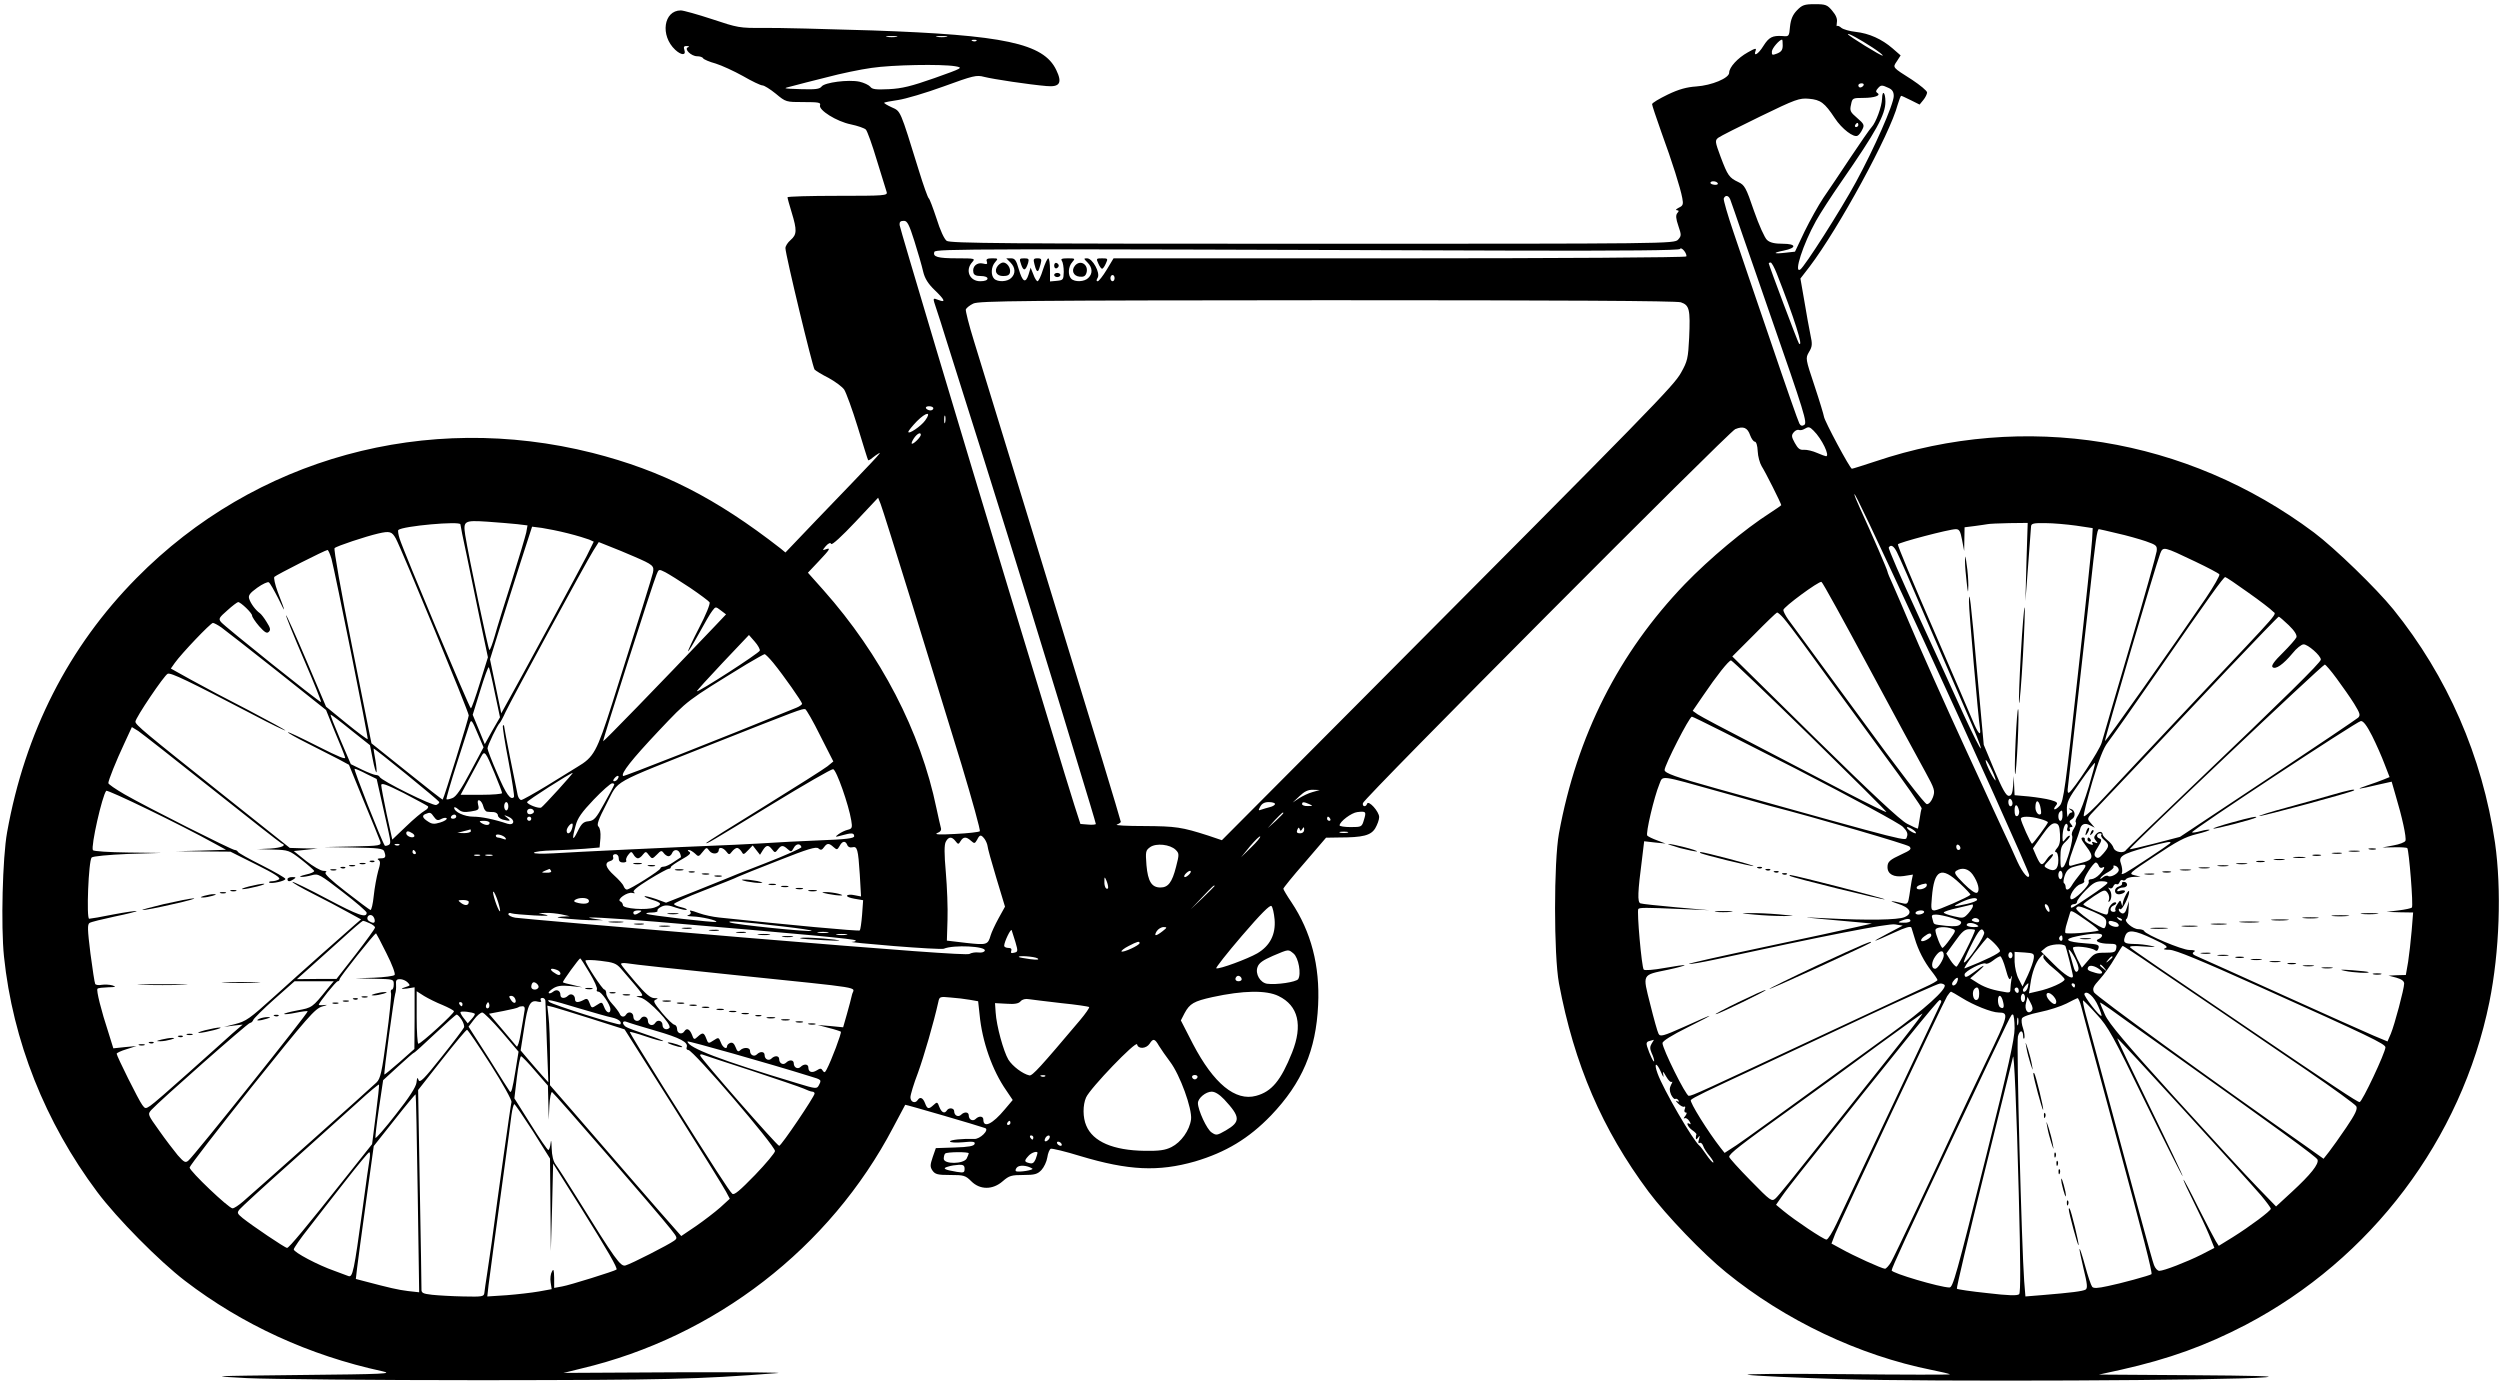 <?xml version="1.0" standalone="no"?>
<!DOCTYPE svg PUBLIC "-//W3C//DTD SVG 20010904//EN"
 "http://www.w3.org/TR/2001/REC-SVG-20010904/DTD/svg10.dtd">
<svg version="1.0" xmlns="http://www.w3.org/2000/svg"
 width="1200pt" height="669pt" viewBox="0 0 1200 669"
 preserveAspectRatio="xMidYMid meet">

<g transform="translate(0,669) scale(0.1,-0.1)"
fill="#000000" stroke="none">
<path d="M8625 6640 c-20 -21 -29 -42 -33 -78 -4 -47 -5 -48 -36 -45 -48 3
-65 -5 -92 -48 -24 -39 -49 -54 -37 -22 5 13 -2 12 -37 -8 -49 -27 -90 -72
-90 -98 0 -26 -84 -61 -158 -66 -45 -3 -83 -13 -137 -39 -41 -20 -75 -40 -75
-46 0 -6 20 -65 44 -133 53 -145 92 -269 101 -318 6 -30 3 -37 -17 -46 -13 -7
-17 -12 -9 -12 10 -1 11 -4 2 -14 -8 -10 -7 -26 5 -61 15 -44 15 -48 -1 -66
-18 -20 -45 -20 -1754 -20 -1474 0 -1740 2 -1757 14 -12 9 -31 50 -49 108 -17
51 -33 94 -37 96 -4 2 -26 63 -48 135 -91 294 -86 282 -130 302 -22 10 -38 20
-36 22 2 2 32 8 67 13 35 5 133 34 218 65 143 52 158 56 195 46 43 -11 216
-37 299 -44 64 -6 77 15 47 77 -61 128 -250 168 -885 190 -220 7 -454 13 -520
12 -116 -1 -124 1 -247 42 -70 23 -138 42 -150 42 -83 0 -100 -121 -27 -189
29 -27 53 -28 44 -1 -5 15 -2 20 12 19 11 0 13 -3 5 -6 -20 -8 16 -43 44 -43
13 0 26 -4 29 -10 3 -5 30 -17 60 -25 29 -9 88 -36 131 -60 43 -25 85 -45 94
-45 8 0 37 -18 64 -40 48 -40 49 -40 133 -40 71 0 84 -2 79 -15 -8 -23 79 -78
148 -92 33 -7 65 -18 72 -25 7 -7 31 -74 53 -148 23 -74 44 -143 47 -152 5
-17 -11 -18 -235 -18 -133 0 -241 -3 -241 -7 0 -5 9 -37 20 -73 26 -85 25
-106 -5 -132 -14 -12 -25 -29 -25 -39 0 -31 131 -574 140 -583 6 -6 35 -24 67
-40 31 -17 65 -42 75 -56 9 -14 39 -95 65 -180 26 -85 48 -157 50 -159 1 -2
11 3 20 11 10 8 25 19 33 23 15 8 -14 -23 -303 -323 l-147 -154 -23 19 c-312
243 -569 374 -903 459 -798 201 -1620 -24 -2189 -601 -326 -330 -535 -740
-621 -1220 -22 -122 -30 -451 -15 -596 42 -405 198 -797 448 -1131 95 -127
297 -331 421 -426 274 -210 596 -358 947 -434 54 -12 12 -14 -390 -18 -449 -5
-449 -5 -260 -15 105 -5 611 -10 1125 -10 895 1 1032 4 1420 34 47 3 -165 5
-470 4 l-555 -3 85 21 c642 152 1194 579 1497 1157 31 59 57 108 58 109 1 2
355 -101 384 -112 21 -8 -25 -54 -53 -52 -54 2 -116 -4 -116 -12 0 -5 27 -7
61 -4 50 5 61 3 57 -8 -3 -10 -28 -15 -95 -17 l-91 -3 -15 -43 c-13 -39 -13
-47 -1 -65 13 -18 25 -21 85 -21 65 0 73 -2 101 -30 42 -42 103 -42 151 0 31
27 42 30 99 30 55 0 68 4 87 24 12 13 25 40 28 60 3 21 11 40 17 42 6 2 70
-13 141 -35 233 -70 375 -76 551 -26 148 44 258 110 365 221 149 156 216 313
226 530 9 189 -34 352 -128 493 -22 32 -39 62 -39 65 0 4 46 61 103 126 l102
119 61 1 c117 0 154 10 175 44 10 17 19 41 19 54 0 26 -51 83 -58 64 -5 -17
-24 -15 -20 3 5 24 1755 1781 1787 1795 39 16 59 8 72 -30 6 -16 16 -30 22
-30 7 0 13 -19 14 -46 1 -25 10 -57 19 -72 16 -24 94 -179 94 -187 0 -1 -24
-18 -52 -36 -125 -80 -292 -220 -411 -343 -317 -330 -518 -727 -604 -1196 -25
-137 -25 -584 0 -720 73 -389 208 -702 430 -1000 86 -115 263 -299 372 -387
284 -231 638 -399 988 -469 45 -9 84 -18 87 -21 2 -2 -225 -2 -505 1 -287 3
-490 1 -465 -3 25 -5 227 -14 450 -21 420 -13 1850 -7 2035 9 59 5 -61 8 -355
10 l-445 3 105 23 c232 52 408 116 600 216 602 316 1035 890 1169 1549 49 243
59 540 27 765 -61 415 -229 799 -488 1120 -83 102 -280 293 -381 369 -611 457
-1389 583 -2106 341 -58 -19 -108 -35 -112 -35 -9 0 -132 230 -134 250 -1 8
-21 75 -45 147 -44 132 -44 133 -27 163 16 26 17 38 7 83 -6 28 -19 101 -29
161 l-19 109 44 57 c139 183 386 636 423 778 7 23 14 42 17 42 3 0 23 -10 46
-21 l42 -21 18 22 c10 12 18 29 18 36 0 8 -33 35 -72 61 -96 61 -94 58 -73 89
l18 28 -39 34 c-51 44 -112 72 -177 79 -28 3 -59 12 -68 19 -9 8 -18 12 -21 9
-3 -3 -3 5 -1 18 3 16 -4 34 -22 55 -24 29 -32 32 -84 32 -50 0 -61 -4 -86
-30z m363 -178 c29 -19 51 -36 49 -39 -5 -4 -167 96 -167 103 0 7 60 -26 118
-64z m-4685 51 c-13 -2 -33 -2 -45 0 -13 2 -3 4 22 4 25 0 35 -2 23 -4z m240
0 c-13 -2 -33 -2 -45 0 -13 2 -3 4 22 4 25 0 35 -2 23 -4z m144 -19 c-3 -3
-12 -4 -19 -1 -8 3 -5 6 6 6 11 1 17 -2 13 -5z m3870 -22 c0 -22 -7 -31 -27
-39 -23 -9 -26 -8 -25 10 1 16 37 57 49 57 2 0 3 -13 3 -28z m-3972 -100 c39
-7 38 -8 -100 -57 -111 -39 -156 -50 -218 -53 -63 -3 -81 -1 -90 12 -7 8 -30
19 -52 24 -54 11 -167 -4 -181 -23 -10 -13 -30 -15 -100 -13 -88 3 -89 3 -44
14 25 7 100 26 168 43 67 18 164 38 215 45 100 15 337 19 402 8z m4360 -92
c-3 -5 -10 -10 -16 -10 -5 0 -9 5 -9 10 0 6 7 10 16 10 8 0 12 -4 9 -10z m120
-12 c18 -8 25 -19 25 -39 0 -39 -95 -254 -181 -412 -73 -135 -248 -409 -268
-421 -32 -20 13 121 76 234 20 36 75 121 123 190 166 240 210 319 210 382 0
45 -15 59 -16 15 -1 -38 -30 -116 -50 -137 -8 -8 -53 -73 -101 -145 -47 -71
-106 -159 -131 -195 -24 -36 -64 -108 -90 -161 l-46 -97 -45 -5 c-59 -7 -65
-1 -10 10 65 13 62 33 -4 33 -38 0 -61 5 -75 18 -11 9 -39 71 -63 140 -38 112
-45 124 -75 138 -44 21 -51 31 -85 121 -27 73 -28 79 -11 92 9 7 100 53 201
102 171 83 188 89 234 85 56 -5 75 -19 124 -93 34 -52 92 -96 110 -84 6 3 16
16 22 29 11 21 9 27 -25 56 -33 28 -36 35 -29 64 6 31 8 32 58 32 55 0 88 12
68 24 -8 5 -7 11 2 21 15 18 20 18 52 3z m-145 -178 c0 -5 -5 -10 -11 -10 -5
0 -7 5 -4 10 3 6 8 10 11 10 2 0 4 -4 4 -10z m-675 -279 c3 -6 -4 -9 -15 -8
-11 1 -20 5 -20 9 0 11 28 10 35 -1z m60 -78 c4 -10 31 -88 60 -173 30 -85 88
-254 130 -375 168 -482 181 -525 165 -535 -10 -6 -17 -4 -23 7 -5 8 -67 185
-137 392 -71 207 -151 443 -179 526 -28 82 -49 155 -47 162 7 18 23 16 31 -4z
m-3916 -200 c17 -54 36 -119 42 -146 8 -34 24 -59 55 -89 50 -48 55 -62 19
-48 -29 11 -29 13 -10 -44 9 -25 28 -87 44 -138 16 -51 58 -185 94 -298 103
-323 295 -940 417 -1340 16 -52 70 -228 119 -391 50 -164 91 -300 91 -304 0
-3 -17 -5 -37 -3 l-37 3 -29 90 c-29 92 -37 118 -177 580 -45 149 -107 351
-137 450 -228 751 -524 1742 -525 1755 -1 15 4 20 21 20 16 0 25 -18 50 -97z
m2899 -46 c507 -1 774 1 776 8 3 6 12 1 20 -9 8 -10 13 -23 10 -27 -3 -5 -623
-9 -1377 -9 l-1372 0 -33 -55 c-18 -30 -38 -55 -43 -55 -7 0 -7 6 0 17 13 24
-25 93 -51 93 -17 0 -17 -1 2 -20 24 -24 26 -53 4 -74 -18 -19 -65 -21 -82 -4
-17 17 -15 58 5 80 15 17 14 18 -22 18 -28 0 -35 -3 -28 -12 5 -7 9 -31 9 -53
-1 -38 -3 -40 -33 -43 l-33 -3 0 55 c0 31 -4 56 -8 56 -5 0 -16 -25 -26 -55
-9 -30 -21 -55 -26 -55 -4 0 -14 15 -20 33 l-13 32 -10 -33 c-14 -44 -29 -36
-47 26 -12 43 -19 52 -37 52 l-23 0 20 -20 c24 -24 26 -53 4 -74 -18 -19 -65
-21 -82 -4 -17 17 -15 58 5 80 15 17 14 18 -15 18 -24 0 -30 -4 -25 -16 4 -12
0 -14 -19 -9 -28 7 -52 -14 -46 -42 2 -13 13 -18 36 -18 19 0 32 -5 32 -12 0
-8 -13 -13 -35 -13 -51 0 -74 53 -38 92 15 17 13 18 -73 18 -93 0 -118 7 -109
31 5 15 182 15 2803 6z m1240 -109 c84 -213 131 -361 107 -337 -5 5 -145 377
-145 385 0 2 4 4 9 4 5 0 18 -24 29 -52z m-3178 -23 c0 -8 -4 -15 -10 -15 -5
0 -10 7 -10 15 0 8 5 15 10 15 6 0 10 -7 10 -15z m2718 -116 c41 -14 46 -33
40 -170 -5 -99 -8 -113 -39 -168 -36 -64 -127 -157 -1533 -1570 l-671 -674
-65 22 c-128 41 -155 45 -307 46 -83 0 -143 3 -132 7 10 4 19 10 19 13 0 3
-40 137 -89 298 -226 740 -577 1885 -616 2010 -24 77 -41 145 -39 152 3 7 19
20 36 28 27 13 240 15 1697 16 1123 0 1677 -3 1699 -10z m-3588 -509 c0 -5 -6
-10 -14 -10 -8 0 -18 5 -21 10 -3 6 3 10 14 10 12 0 21 -4 21 -10z m-39 -58
c-20 -28 -81 -69 -81 -55 0 5 19 28 41 51 45 45 72 48 40 4z m96 -9 c-3 -10
-5 -4 -5 12 0 17 2 24 5 18 2 -7 2 -21 0 -30z m4168 -40 c40 -39 80 -123 60
-123 -3 0 -22 7 -43 16 -20 9 -49 16 -63 15 -20 -2 -29 6 -44 33 -16 29 -17
37 -5 51 7 9 19 14 25 11 7 -2 18 0 26 5 20 12 25 11 44 -8z m-4285 -20 c0
-10 -32 -43 -42 -43 -5 0 -1 11 8 25 15 23 34 33 34 18z m4805 -968 c236 -511
515 -1130 515 -1145 0 -27 -31 9 -56 63 -15 34 -47 105 -72 157 -24 52 -66
142 -92 200 -27 58 -64 139 -83 180 -95 206 -230 508 -275 616 -28 66 -62 146
-76 177 -14 30 -26 59 -26 63 0 7 -72 174 -131 302 -16 35 -29 66 -28 70 1 10
86 -169 324 -683z m-4846 153 c77 -249 183 -594 236 -767 52 -173 92 -317 88
-321 -4 -4 -57 -10 -118 -13 -73 -4 -102 -3 -87 4 16 6 22 14 18 26 -3 10 -12
52 -21 93 -76 369 -267 737 -543 1048 l-74 83 51 54 c55 58 61 68 34 58 -16
-6 -16 -4 1 16 13 14 22 18 26 10 4 -6 51 37 116 106 l109 116 12 -30 c7 -17
75 -234 152 -483z m-1896 386 l49 -6 -6 -34 c-4 -18 -35 -122 -69 -231 -35
-109 -72 -228 -82 -265 -11 -38 -22 -68 -26 -68 -5 0 -99 446 -116 552 -10 68
-5 71 105 64 53 -4 119 -9 145 -12z m-273 -1 c0 -4 13 -71 30 -148 16 -77 45
-219 65 -315 l37 -175 -38 -122 c-21 -68 -40 -123 -44 -123 -6 0 -324 756
-342 815 -6 19 -9 38 -6 41 20 19 298 44 298 27z m7517 -180 l-5 -188 13 170
c7 94 13 178 14 188 1 14 11 17 69 16 37 0 103 -6 147 -12 l80 -12 -3 -55 c-1
-30 -32 -325 -69 -655 -59 -536 -68 -602 -86 -622 -22 -25 -38 -23 -18 1 10
12 6 17 -26 26 -21 6 -68 13 -105 17 l-68 6 -2 46 -2 46 -3 -47 c-3 -37 -8
-48 -21 -48 -13 0 -31 33 -69 123 l-51 122 -32 350 c-30 343 -38 405 -39 336
-1 -33 45 -562 53 -608 6 -42 -10 -23 -36 40 -14 34 -92 215 -173 402 -123
283 -185 431 -185 442 0 8 246 73 278 73 17 0 22 -10 30 -52 l10 -53 1 57 1
57 48 6 c26 3 54 8 62 9 8 2 55 4 104 5 l89 1 -6 -187z m-7001 137 c44 -11 89
-25 102 -30 l22 -10 -34 -69 c-20 -38 -90 -169 -157 -292 -150 -276 -172 -317
-217 -398 l-36 -65 -27 130 -27 129 45 145 c25 80 70 223 101 319 l56 173 47
-6 c26 -4 82 -15 125 -26z m7436 0 c46 -10 108 -28 138 -38 51 -18 55 -21 52
-48 -2 -16 -59 -220 -128 -454 -69 -234 -130 -443 -136 -465 -10 -36 -134
-225 -157 -240 -6 -3 -8 8 -5 27 4 33 47 415 105 933 28 257 35 305 44 305 2
0 42 -9 87 -20z m-8262 -25 c27 -50 350 -832 350 -849 0 -13 -119 -397 -125
-404 -1 -2 -79 59 -172 134 l-170 136 -93 465 c-54 269 -89 468 -84 472 10 10
149 56 209 70 56 13 66 10 85 -24z m1145 -87 c90 -39 96 -44 89 -77 -6 -26
-58 -192 -195 -626 -75 -235 -88 -259 -169 -307 -19 -12 -85 -52 -146 -90 -61
-37 -116 -68 -122 -68 -6 0 -14 10 -17 23 -13 60 -65 321 -65 330 0 6 -3 8 -6
4 -3 -3 9 -80 27 -172 17 -91 29 -168 26 -171 -16 -17 -38 13 -80 113 -26 59
-47 114 -47 121 0 13 48 113 59 122 3 3 16 26 27 51 28 59 388 722 422 776
l26 41 50 -20 c28 -11 83 -33 121 -50z m6060 22 c9 -17 72 -160 139 -318 68
-158 156 -360 195 -450 40 -90 71 -168 69 -174 -2 -6 -39 68 -83 163 -43 96
-143 313 -221 483 -79 171 -141 313 -138 318 10 16 24 8 39 -22z m1431 -45
c61 -29 114 -57 117 -62 3 -5 -26 -56 -65 -114 -157 -231 -481 -690 -484 -686
-4 4 245 850 265 900 14 35 16 34 167 -38z m-8945 13 c18 -67 178 -862 174
-866 -2 -2 -48 32 -102 76 l-98 80 -94 221 c-52 122 -96 220 -98 218 -2 -3 36
-97 85 -211 49 -113 86 -206 83 -206 -10 0 -463 363 -480 384 -13 16 -10 21
30 56 24 22 47 39 52 40 12 0 67 -52 67 -65 0 -6 15 -29 34 -51 27 -30 37 -36
46 -27 10 9 8 19 -10 47 -12 20 -27 39 -33 43 -19 13 -44 46 -51 69 -5 16 3
27 39 53 25 18 50 29 55 26 6 -3 26 -39 46 -78 37 -77 37 -71 -3 32 -13 35
-20 68 -16 72 10 10 245 129 255 129 4 0 12 -19 19 -42z m1721 -139 c47 -32
90 -64 94 -70 4 -7 -18 -61 -50 -122 -31 -60 -55 -111 -53 -113 2 -2 25 36 52
85 26 48 55 98 64 109 16 21 16 21 41 2 l25 -19 -55 -58 c-278 -292 -533 -554
-535 -551 -3 4 239 760 256 799 11 28 11 28 43 12 17 -9 70 -42 118 -74z
m7479 -23 c57 -40 110 -81 118 -90 17 -20 59 29 -369 -425 -184 -195 -380
-404 -435 -463 -55 -60 -101 -103 -103 -95 -2 8 17 81 41 164 32 107 53 162
74 189 17 22 126 176 242 344 247 357 314 450 322 450 4 0 53 -33 110 -74z
m-1820 -361 c121 -226 243 -450 270 -499 46 -84 48 -92 37 -123 -7 -19 -19
-33 -29 -33 -10 0 -132 158 -329 428 -172 235 -324 441 -337 459 -12 17 -23
38 -23 45 0 14 170 139 183 135 5 -1 107 -187 228 -412z m-410 238 c14 -16 56
-71 94 -123 38 -52 97 -133 131 -180 34 -47 148 -202 252 -345 105 -142 189
-262 186 -266 -2 -4 -7 -27 -10 -51 -4 -24 -7 -44 -8 -45 -1 -2 -25 9 -52 23
-34 18 -169 144 -444 414 l-395 389 105 105 c57 58 107 106 110 106 4 0 18
-12 31 -27z m2425 -34 c28 -27 40 -47 37 -58 -4 -9 -33 -42 -66 -75 -39 -38
-56 -61 -49 -68 14 -14 52 13 96 66 19 24 43 43 53 43 20 1 83 -54 83 -73 0
-14 -175 -186 -612 -603 -174 -166 -320 -306 -323 -311 -11 -18 -53 -11 -60
10 -3 11 -16 27 -29 37 -12 10 -23 22 -23 28 -2 16 -19 16 -33 0 -10 -12 -10
-18 0 -30 11 -13 10 -14 -5 -9 -13 5 -16 4 -11 -4 5 -9 1 -9 -16 -3 -13 5 -22
14 -21 20 2 6 -2 11 -7 11 -15 0 -12 -8 15 -44 36 -47 32 -63 -17 -76 -24 -6
-49 -13 -55 -15 -19 -6 -16 16 12 92 15 37 27 74 29 81 5 26 23 34 47 21 l24
-12 -19 22 c-20 22 -20 22 25 69 58 61 331 349 633 670 131 138 241 252 244
252 3 0 25 -19 48 -41z m-9923 -11 c18 -13 138 -107 267 -209 l235 -187 42
-104 c24 -56 46 -111 49 -122 6 -14 -26 -1 -131 52 -77 39 -141 70 -143 67 -2
-2 40 -26 94 -53 55 -28 121 -62 149 -76 l50 -27 71 -174 c40 -95 75 -183 79
-194 6 -20 2 -21 -132 -24 l-138 -3 141 -2 c119 -2 143 -5 148 -18 10 -27 7
-34 -16 -34 -15 0 -19 -3 -11 -8 10 -6 9 -18 -2 -54 -7 -26 -17 -79 -21 -118
-4 -39 -11 -69 -16 -68 -5 2 -58 41 -118 88 -71 55 -105 87 -97 92 8 5 3 8
-11 8 -12 0 -49 21 -82 47 l-60 48 58 6 57 6 -67 1 -67 2 -323 257 c-372 296
-418 334 -418 349 0 18 139 224 155 230 16 6 97 -33 413 -198 83 -44 152 -77
152 -74 0 2 -80 46 -177 97 -98 50 -222 116 -276 146 l-97 54 19 27 c32 45
172 192 183 192 5 0 24 -10 41 -22z m2584 -111 c-3 -12 -296 -201 -302 -195
-1 2 54 63 123 136 l127 134 28 -32 c15 -17 26 -37 24 -43z m65 -59 c49 -60
138 -187 138 -196 0 -4 -12 -13 -27 -19 -377 -154 -828 -331 -832 -328 -12 12
41 79 170 216 145 153 130 141 423 321 44 26 83 48 86 48 4 0 23 -19 42 -42z
m4976 -350 c204 -200 369 -364 367 -366 -2 -2 -88 40 -192 94 -103 54 -301
157 -439 229 -138 71 -262 137 -275 146 l-24 17 50 73 c65 96 123 169 134 169
5 0 175 -163 379 -362z m2528 275 c28 -38 66 -92 84 -121 28 -46 31 -55 19
-67 -8 -7 -203 -139 -435 -293 l-420 -279 -119 -31 c-66 -17 -121 -30 -122
-28 -6 5 925 886 936 886 4 0 30 -30 57 -67z m-8841 -68 l25 -118 -37 -64 -36
-65 -29 71 -29 70 36 116 c20 65 38 115 41 112 3 -2 16 -57 29 -122z m1562
-206 l63 -124 -28 -23 c-15 -12 -152 -99 -304 -193 -153 -94 -278 -173 -278
-175 0 -7 12 0 315 185 154 94 286 170 294 169 16 -3 75 -172 87 -246 6 -35 4
-40 -17 -45 -13 -3 -33 -13 -44 -21 -19 -14 -17 -15 15 -6 47 13 60 13 60 -4
0 -10 -37 -15 -172 -20 -95 -4 -193 -9 -218 -11 -25 -2 -108 -6 -185 -10 -303
-12 -775 -35 -869 -41 -56 -3 -96 -2 -93 3 3 5 43 10 89 11 46 1 115 5 155 8
l71 6 4 45 c2 28 -2 48 -9 55 -10 8 -2 32 39 111 63 118 3 85 518 290 402 159
421 166 435 163 5 -1 38 -58 72 -127z m-2253 27 l92 -73 13 -67 c7 -37 15 -65
18 -63 2 3 0 29 -5 58 -6 30 -9 55 -9 56 4 3 312 -248 315 -256 2 -5 -5 -11
-14 -15 -16 -6 -265 117 -272 135 -2 5 -10 9 -18 9 -7 0 -38 12 -67 26 l-53
26 -51 119 c-28 66 -49 119 -46 119 3 0 47 -33 97 -74z m6936 -186 c277 -143
499 -263 514 -279 20 -20 25 -33 19 -48 -9 -21 48 -36 -913 232 -197 55 -250
74 -250 89 0 23 119 256 131 256 7 0 231 -113 499 -250z m-6326 166 l27 -63
-63 -118 c-44 -83 -69 -120 -87 -126 -13 -5 -26 -8 -28 -5 -2 2 21 82 52 178
31 95 58 179 60 186 7 20 11 15 39 -52z m9092 -8 c20 -40 47 -101 60 -136 l24
-62 -27 -11 c-16 -7 -53 -20 -83 -30 -59 -20 -43 -19 57 5 l63 14 19 -66 c31
-103 53 -203 47 -218 -3 -7 -29 -17 -58 -22 l-53 -10 57 1 c31 1 60 -1 63 -4
8 -9 30 -278 22 -285 -3 -4 -32 -10 -64 -14 l-58 -7 64 -2 64 -1 -7 -87 c-4
-49 -12 -116 -17 -150 l-11 -63 -42 -1 -41 -2 38 -10 c24 -7 37 -16 37 -28 0
-25 -46 -198 -64 -241 l-16 -37 -67 28 c-38 16 -234 104 -438 196 -203 92
-385 174 -404 182 -27 11 -31 17 -20 24 10 6 3 9 -22 9 -35 0 -210 74 -217 91
-2 5 -15 9 -28 9 -26 0 -72 39 -57 49 5 3 10 24 10 46 l2 40 -10 -32 c-6 -22
-14 -30 -24 -27 -8 4 -15 11 -15 17 0 6 3 7 7 3 8 -8 43 60 43 83 0 20 -30
-35 -31 -58 -1 -13 -2 -12 -6 2 -5 18 -6 18 -19 -2 -9 -12 -13 -25 -10 -29 3
-5 -1 -9 -9 -9 -20 0 -19 23 1 31 9 4 14 9 11 13 -10 10 -37 -18 -37 -38 0
-11 -4 -19 -9 -19 -15 0 -111 42 -111 49 0 3 24 21 52 40 48 31 52 32 64 16 7
-9 10 -24 7 -33 -4 -10 -3 -14 1 -10 13 11 14 42 2 57 -8 11 -8 13 0 8 7 -4
15 0 18 9 3 8 10 13 15 10 5 -3 12 1 15 10 3 8 10 13 15 9 5 -3 12 -1 16 5 3
5 21 11 38 11 l32 1 -30 7 c-29 7 -25 10 100 93 103 69 144 91 198 104 37 9
66 19 63 21 -2 2 -21 0 -42 -6 -21 -6 -40 -9 -42 -6 -7 7 792 533 810 534 12
1 29 -22 54 -71z m-10368 -255 c178 -142 328 -259 333 -261 27 -10 2 -21 -53
-25 l-63 -3 76 -2 c73 -2 77 -3 135 -48 32 -25 60 -50 62 -54 2 -5 -16 -13
-40 -18 -24 -6 -34 -10 -23 -11 11 -1 34 3 52 8 30 9 38 4 147 -80 64 -49 116
-94 116 -100 0 -27 -40 -13 -189 66 -90 48 -165 84 -167 82 -3 -3 41 -28 98
-57 57 -29 132 -68 167 -88 l64 -35 -29 -25 c-34 -29 -275 -243 -384 -342
-123 -111 -138 -122 -193 -136 l-52 -13 45 6 45 5 -50 -43 c-27 -24 -121 -109
-210 -188 -88 -79 -171 -151 -184 -159 -22 -15 -25 -14 -38 4 -17 22 -123 235
-123 246 0 4 21 14 48 22 l47 15 -55 -5 -56 -6 -23 74 c-35 106 -60 206 -53
212 3 4 26 6 51 7 37 1 41 2 21 9 -14 4 -37 5 -51 3 -15 -3 -29 -1 -32 4 -3 5
-13 71 -23 147 -14 114 -15 139 -4 146 8 5 62 18 122 31 59 12 106 24 104 26
-2 2 -52 -5 -110 -16 -59 -12 -112 -21 -118 -21 -14 0 -3 279 12 294 6 6 80
13 173 17 l162 5 -162 2 c-89 1 -164 6 -167 11 -11 17 45 264 64 285 7 7 360
-164 520 -253 l55 -30 -120 -4 -120 -3 131 -1 130 -1 124 -62 c90 -45 119 -64
109 -71 -8 -5 -23 -9 -33 -9 -11 0 -17 -3 -14 -6 9 -8 78 7 78 17 0 5 -51 34
-112 65 -62 31 -114 60 -116 65 -2 5 -9 9 -15 9 -14 0 -423 206 -529 267 -43
25 -78 49 -78 54 0 13 37 106 77 191 l36 78 31 -19 c16 -11 176 -136 354 -278z
m1356 75 c20 -48 36 -90 36 -95 0 -4 -45 -8 -99 -8 l-100 0 43 80 c24 44 49
91 56 104 16 30 21 23 64 -81z m7205 -33 c0 -5 -11 10 -24 35 -13 25 -24 52
-24 60 1 16 48 -78 48 -95z m447 -31 c-18 -60 -41 -122 -51 -137 -10 -15 -15
-30 -11 -34 3 -4 -1 -17 -9 -30 -9 -13 -13 -28 -9 -34 8 -14 -26 -136 -42
-150 -12 -9 -14 -2 -14 43 0 45 4 59 25 78 14 13 23 26 20 28 -3 3 -12 -3 -20
-14 -14 -18 -14 -18 -15 6 0 36 11 71 21 65 4 -3 6 -12 2 -20 -3 -8 0 -15 7
-15 6 0 8 5 5 10 -3 6 -1 10 6 10 9 0 9 3 0 14 -10 11 -9 16 4 24 20 11 16 44
-5 49 -13 4 -13 3 0 -6 9 -6 10 -11 3 -11 -6 0 -14 -8 -16 -17 -3 -10 -5 2 -6
27 -1 40 6 55 65 138 36 52 68 92 70 90 2 -2 -12 -53 -30 -114z m-8267 61 l49
-24 22 -98 c12 -54 28 -124 35 -156 11 -50 11 -59 -2 -64 -7 -3 -15 -4 -16 -2
-16 24 -152 369 -145 369 5 0 31 -11 57 -25z m921 -75 c-40 -44 -77 -83 -82
-86 -11 -7 -68 15 -68 26 0 7 208 140 219 140 2 0 -29 -36 -69 -80z m285 51
c-3 -6 -11 -11 -17 -11 -6 0 -6 6 2 15 14 17 26 13 15 -4z m5295 -63 c118 -33
224 -63 235 -66 229 -59 659 -185 670 -195 12 -12 6 -18 -38 -38 -56 -26 -67
-35 -67 -61 0 -34 30 -50 78 -43 l44 7 -6 -29 c-2 -15 -8 -47 -11 -71 -6 -40
-9 -43 -31 -38 -58 14 -74 14 -27 -1 62 -19 77 -47 35 -65 -31 -14 -178 -16
-372 -6 -143 7 -150 8 140 -18 l75 -7 -75 -17 c-41 -10 -241 -53 -444 -96
-203 -43 -365 -79 -359 -81 6 -2 64 8 129 22 523 114 826 173 860 168 l37 -6
-74 -39 c-88 -46 -74 -44 34 6 54 25 79 32 82 23 2 -6 9 -30 16 -52 16 -55 46
-113 80 -156 16 -20 29 -40 29 -43 0 -4 -28 -20 -62 -35 -35 -16 -243 -113
-463 -216 -616 -288 -652 -305 -669 -305 -14 0 -126 226 -126 253 0 10 43 37
123 77 143 71 136 72 -20 1 -101 -45 -114 -48 -122 -33 -5 9 -23 73 -40 142
-37 147 -41 139 84 165 47 10 83 20 81 22 -2 2 -45 -4 -95 -13 -55 -10 -96
-13 -101 -8 -10 10 -34 283 -26 291 7 7 35 7 196 0 l145 -6 -159 14 c-88 8
-165 16 -172 19 -15 6 -13 53 8 215 l10 83 52 -6 51 -5 -40 15 c-22 8 -43 18
-48 23 -9 9 33 187 58 247 18 43 -6 46 295 -38z m-6206 -68 c4 -5 -2 -14 -15
-21 -13 -7 -54 -41 -90 -76 l-66 -63 -27 122 c-14 68 -26 130 -26 139 0 13 24
4 108 -38 59 -31 111 -59 116 -63z m894 103 c-1 -5 -23 -45 -48 -90 -39 -72
-49 -82 -75 -85 -24 -2 -34 -11 -52 -48 -25 -51 -29 -42 -10 27 9 36 29 64 87
125 41 43 81 78 88 78 8 0 12 -3 10 -7z m3352 -35 c-19 -5 -48 -19 -65 -30
l-30 -20 33 31 c23 22 41 31 65 30 l32 -1 -35 -10z m3360 -54 c0 -8 -4 -14
-10 -14 -5 0 -10 9 -10 21 0 11 5 17 10 14 6 -3 10 -13 10 -21z m-7340 -15 c3
-13 11 -24 18 -25 6 -1 21 -2 32 -2 11 -1 20 -8 20 -16 0 -7 10 -16 23 -20 36
-9 42 -7 21 9 -18 14 -17 15 8 4 32 -14 27 -43 -6 -33 -66 22 -126 34 -164 34
-43 0 -92 23 -92 43 0 5 9 2 19 -7 16 -14 29 -16 61 -11 38 6 41 9 35 32 -4
18 -2 24 7 21 7 -3 15 -16 18 -29z m7476 -36 c-10 -10 -26 9 -26 31 0 37 14
40 23 6 4 -18 6 -34 3 -37z m-7356 37 c0 -11 -4 -20 -10 -20 -5 0 -10 9 -10
20 0 11 5 20 10 20 6 0 10 -9 10 -20z m3680 11 c0 -5 -11 -12 -24 -15 -13 -3
-32 -9 -41 -12 -15 -6 -16 -4 -6 14 8 15 21 22 41 22 17 0 30 -4 30 -9z m165
-1 c18 -8 17 -9 -7 -9 -16 -1 -28 4 -28 9 0 12 8 12 35 0z m3407 -34 c1 -10
-3 -21 -9 -23 -9 -3 -13 6 -13 28 0 34 15 31 22 -5z m-7129 -1 c1 -5 -6 -11
-15 -13 -11 -2 -18 3 -18 13 0 17 30 18 33 0z m3984 -40 c-10 -34 -11 -35 -64
-35 -29 0 -53 4 -53 8 0 18 57 61 85 64 42 5 44 2 32 -37z m3353 20 c0 -14 -4
-25 -10 -25 -11 0 -14 33 -3 43 11 11 13 8 13 -18z m-7817 -6 c12 -17 19 -19
35 -10 12 6 23 7 26 3 3 -5 -11 -14 -31 -20 -29 -9 -40 -8 -59 5 -27 17 -30
29 -11 36 21 9 25 8 40 -14z m4077 18 c0 -2 -17 -19 -37 -38 l-38 -34 34 38
c33 34 41 42 41 34z m-3970 -17 c0 -5 -7 -10 -16 -10 -8 0 -12 5 -9 10 3 6 10
10 16 10 5 0 9 -4 9 -10z m360 -10 c0 -5 -4 -10 -10 -10 -5 0 -10 5 -10 10 0
6 5 10 10 10 6 0 10 -4 10 -10z m3835 0 c3 -5 1 -10 -4 -10 -6 0 -11 5 -11 10
0 6 2 10 4 10 3 0 8 -4 11 -10z m3408 -1 c20 -5 37 -13 37 -16 0 -7 -71 -103
-76 -103 -6 0 -54 107 -54 120 0 13 45 13 93 -1z m-7443 -19 c0 -13 -20 -13
-40 0 -12 8 -9 10 13 10 15 0 27 -4 27 -10z m395 -29 c-7 -23 -25 -29 -25 -8
0 14 21 39 28 33 2 -3 1 -14 -3 -25z m7143 -25 c2 -35 -2 -53 -14 -67 -10 -11
-12 -19 -6 -19 7 0 12 -16 12 -39 0 -44 -18 -58 -52 -40 -20 11 -19 11 8 40
15 16 23 29 16 29 -6 0 -19 -11 -28 -25 -22 -33 -28 -32 -49 14 l-17 39 43 61
c32 46 49 61 64 59 16 -2 21 -12 23 -52z m-3637 25 c7 11 9 10 9 -3 0 -11 -8
-18 -20 -18 -14 0 -18 5 -13 17 5 12 8 13 11 4 4 -11 6 -11 13 0z m2935 -6
c10 -8 14 -15 8 -15 -5 0 -19 7 -30 15 -10 8 -14 15 -8 15 5 0 19 -7 30 -15z
m-6926 -5 c0 -5 -15 -9 -32 -9 l-33 1 30 8 c17 4 31 8 33 9 1 0 2 -3 2 -9z
m-280 -10 c8 -5 11 -12 8 -16 -10 -9 -38 3 -38 16 0 12 10 13 30 0z m4488 3
c-10 -2 -26 -2 -35 0 -10 3 -2 5 17 5 19 0 27 -2 18 -5z m-4041 -26 c4 -7 0
-8 -11 -4 -10 4 -22 7 -27 7 -5 0 -9 4 -9 9 0 12 38 2 47 -12z m7659 15 c-3
-5 4 -16 15 -25 25 -22 24 -30 -5 -64 -19 -22 -27 -25 -37 -16 -9 9 -7 20 11
47 19 31 20 37 6 42 -16 6 -12 24 5 24 6 0 8 -4 5 -8z m-5360 -19 c7 -10 13
-25 14 -33 0 -8 19 -77 42 -153 l42 -139 -31 -56 c-17 -31 -34 -68 -38 -82
-13 -45 -18 -47 -117 -36 l-93 11 3 100 c2 55 -2 157 -8 227 -8 91 -8 134 0
148 13 25 29 25 46 3 13 -17 15 -17 25 0 13 21 27 22 50 1 16 -14 18 -14 29 5
13 26 19 26 36 4z m1279 -41 l-48 -47 43 53 c24 28 46 50 49 47 3 -3 -17 -27
-44 -53z m-1938 12 c3 -9 13 -14 24 -11 24 6 28 -8 36 -131 l6 -105 -31 6
c-17 4 -34 3 -36 -2 -3 -5 13 -11 36 -15 l41 -7 -5 -70 c-3 -38 -8 -72 -11
-75 -5 -5 -348 27 -676 62 -29 3 -71 12 -93 20 -48 17 -51 17 -43 5 3 -5 -3
-12 -12 -14 -10 -3 0 -5 22 -6 40 -1 120 -19 113 -26 -5 -5 -329 32 -335 39
-4 3 8 6 26 6 18 0 30 4 27 9 -3 4 6 13 19 19 18 9 35 8 70 -5 25 -8 48 -13
51 -10 3 3 -8 8 -25 12 -17 4 -33 10 -36 15 -3 4 61 34 142 65 82 32 156 61
166 67 10 5 98 40 195 78 139 55 179 67 190 58 11 -10 17 -9 27 5 15 21 24 21
46 1 16 -14 18 -14 29 5 13 25 28 27 37 5z m6348 7 c-14 -12 -186 -126 -212
-140 -18 -9 -22 -9 -17 2 2 7 0 25 -5 40 -14 36 3 47 118 79 105 28 130 33
116 19z m-8498 -7 c-3 -3 -12 -4 -19 -1 -8 3 -5 6 6 6 11 1 17 -2 13 -5z
m1930 -10 c1 -5 -77 -40 -175 -78 -97 -37 -184 -72 -192 -76 -9 -4 -76 -31
-149 -60 l-134 -53 -49 18 c-27 9 -51 15 -54 13 -2 -3 14 -10 36 -17 47 -14
50 -23 12 -37 -38 -14 -152 -6 -152 11 0 7 -6 16 -12 18 -21 9 34 47 57 41 13
-3 16 -2 8 3 -9 6 14 25 72 61 47 29 90 52 95 52 6 0 10 3 10 8 0 4 23 20 51
36 38 21 48 31 38 37 -9 6 -10 9 -2 9 6 0 19 -8 29 -17 16 -16 18 -16 36 7 19
24 20 24 33 6 14 -19 45 -16 45 4 0 16 21 12 36 -7 13 -17 15 -17 28 0 7 9 18
17 24 17 6 0 15 -8 21 -17 9 -17 11 -16 32 6 l22 23 17 -22 18 -23 13 21 c17
27 27 28 45 5 13 -17 15 -17 28 0 16 21 25 21 47 1 16 -14 18 -14 29 6 11 21
31 23 37 4z m1796 -13 c17 -17 18 -21 2 -82 -19 -75 -38 -99 -75 -99 -42 0
-60 29 -67 107 -5 66 -4 71 18 87 29 20 95 13 122 -13z m3767 8 c0 -5 -4 -9
-10 -9 -5 0 -10 7 -10 16 0 8 5 12 10 9 6 -3 10 -10 10 -16z m-7415 -19 c3 -5
1 -10 -4 -10 -6 0 -11 5 -11 10 0 6 2 10 4 10 3 0 8 -4 11 -10z m1214 -20 c6
0 14 7 17 15 8 20 30 19 38 -1 4 -9 5 -18 4 -19 -2 -1 -17 -11 -35 -23 -17
-12 -38 -22 -47 -22 -9 0 -16 -4 -16 -8 0 -10 -147 -102 -161 -102 -6 0 -12 7
-16 17 -3 9 -24 32 -45 51 -42 38 -48 61 -19 69 12 3 17 11 14 19 -3 8 1 14
11 14 9 0 16 -8 16 -20 0 -14 7 -20 21 -20 11 0 18 4 15 9 -3 4 1 17 9 27 14
18 16 18 26 2 5 -10 15 -18 21 -18 6 0 17 8 24 18 13 16 15 16 29 -3 15 -19
16 -19 38 3 19 20 23 21 33 7 6 -8 16 -15 23 -15z m-906 3 c-7 -2 -19 -2 -25
0 -7 3 -2 5 12 5 14 0 19 -2 13 -5z m60 0 c-7 -2 -21 -2 -30 0 -10 3 -4 5 12
5 17 0 24 -2 18 -5z m7711 -49 c3 -8 10 -12 16 -9 18 11 11 -8 -12 -32 -12
-13 -30 -23 -39 -23 -11 0 -16 -5 -13 -13 6 -16 -71 -91 -85 -83 -15 10 20 66
46 72 13 4 20 10 17 16 -6 10 44 88 56 88 4 0 11 -7 14 -16z m-86 -35 c-18
-22 -38 -49 -44 -60 -13 -22 -29 -26 -29 -6 0 6 -3 15 -8 18 -4 3 -2 20 4 37
8 23 20 35 42 41 66 19 71 14 35 -30z m182 15 c0 -16 -37 -37 -51 -29 -5 4
-17 1 -26 -7 -12 -9 -15 -10 -9 0 4 6 21 19 37 27 16 9 27 20 24 25 -3 6 1 7
9 4 9 -3 16 -12 16 -20z m-7525 -4 c4 -6 -6 -10 -22 -9 -25 0 -26 1 -8 9 11 5
21 9 22 9 1 1 5 -3 8 -9z m6824 -18 c26 -37 36 -78 21 -87 -8 -5 -32 12 -64
44 -42 42 -48 53 -36 61 28 18 58 11 79 -18z m-3759 3 c-7 -8 -17 -15 -22 -15
-6 0 -5 7 2 15 7 8 17 15 22 15 6 0 5 -7 -2 -15z m4190 -5 c0 -11 -4 -20 -10
-20 -5 0 -10 9 -10 20 0 11 5 20 10 20 6 0 10 -9 10 -20z m-492 -41 c30 -28
52 -52 50 -54 -12 -12 -156 -75 -172 -75 -17 0 -18 6 -13 63 11 135 45 151
135 66z m-4089 -17 c1 -7 -3 -10 -9 -7 -5 3 -10 18 -9 33 0 24 1 25 9 7 5 -11
9 -26 9 -33z m4796 18 c-4 -6 -39 -32 -78 -58 -95 -64 -97 -65 -97 -53 0 6 7
11 15 11 8 0 15 5 15 12 0 7 19 32 42 55 33 34 49 43 76 43 20 0 31 -4 27 -10z
m-867 -12 c-5 -16 -48 -24 -48 -9 0 8 17 16 43 20 5 0 7 -5 5 -11z m-3418 -1
c0 -1 -26 -27 -57 -57 l-58 -55 55 58 c50 53 60 62 60 54z m-3439 -77 c8 -27
12 -47 8 -44 -10 6 -39 94 -31 94 4 0 14 -22 23 -50z m434 11 c9 -16 -13 -23
-47 -16 -22 5 -27 9 -17 16 18 12 56 11 64 0z m6665 0 c0 -5 -23 -14 -50 -20
-68 -15 -72 -13 -25 9 44 20 75 25 75 11z m-7240 -10 c0 -18 -17 -20 -36 -6
-18 14 -18 14 9 15 15 0 27 -4 27 -9z m3868 -84 c6 -72 -22 -127 -83 -163 -47
-27 -182 -77 -197 -72 -4 2 51 72 123 156 91 106 135 150 142 143 6 -6 12 -34
15 -64z m3352 64 c0 -6 -10 -21 -22 -35 -22 -24 -25 -25 -70 -14 -27 6 -48 14
-48 18 0 4 30 14 68 22 37 9 68 16 70 17 1 0 2 -3 2 -8z m364 -7 c10 -25 -1
-29 -14 -5 -6 12 -7 21 -1 21 5 0 12 -7 15 -16z m214 -20 c50 -22 62 -31 62
-50 0 -13 -4 -25 -9 -29 -13 -7 -143 84 -135 96 8 13 12 12 82 -17z m-6978 -4
c-19 -13 -30 -13 -30 0 0 6 10 10 23 10 18 0 19 -2 7 -10z m6165 0 c-3 -5 -15
-10 -26 -10 -11 0 -17 5 -14 10 3 6 15 10 26 10 11 0 17 -4 14 -10z m788 -44
c32 -22 54 -42 50 -43 -30 -9 -155 -18 -159 -11 -3 4 0 25 7 46 6 20 13 43 15
50 4 15 7 14 87 -42z m-7461 30 c60 -3 80 -2 58 3 l-35 8 35 1 c19 1 53 -3 75
-7 l40 -9 -40 -2 c-31 -3 -24 -5 30 -10 39 -4 93 -7 120 -7 l50 0 -50 8 c-70
11 84 3 300 -15 746 -63 955 -83 962 -90 3 -3 -5 -7 -18 -7 -13 -1 77 -10 201
-20 124 -10 232 -16 240 -13 47 20 204 12 197 -9 -2 -7 -15 -11 -30 -9 -14 2
-34 -1 -44 -7 -13 -7 -338 17 -1084 79 -585 49 -1079 92 -1096 95 -18 3 -33
11 -33 17 0 5 7 8 15 4 8 -3 56 -7 107 -10z m-764 -19 c4 -19 -6 -21 -27 -8
-16 10 -5 34 12 28 7 -2 13 -11 15 -20z m7571 7 c44 -13 50 -18 41 -30 -9 -10
-26 -12 -69 -8 -66 8 -57 4 -65 32 -6 18 -4 22 17 22 13 0 47 -7 76 -16z m129
-19 c-3 -3 -13 -2 -22 1 -14 5 -15 9 -4 15 13 8 36 -6 26 -16z m687 7 c-3 -3
-11 0 -18 7 -9 10 -8 11 6 5 10 -3 15 -9 12 -12z m-1015 -2 c0 -5 -15 -10 -32
-9 -28 0 -30 2 -13 9 28 12 45 12 45 0z m-7395 -12 c14 -6 25 -15 25 -20 0 -6
-42 -63 -92 -128 l-93 -119 -95 0 -95 -1 65 58 c35 31 105 94 155 139 49 45
93 82 97 83 4 0 19 -5 33 -12z m1983 -15 c78 -9 140 -18 138 -21 -7 -7 -369
30 -391 40 -24 10 50 5 253 -19z m6396 21 c9 -3 16 -10 16 -16 0 -14 -43 -5
-48 10 -4 13 7 15 32 6z m-664 -14 c11 -7 7 -10 -17 -10 -18 0 -33 5 -33 10 0
13 30 13 50 0z m-3910 -30 c-32 -25 -43 -25 -28 0 7 11 22 20 33 20 18 0 18
-2 -5 -20z m3793 11 c16 -6 15 -10 -13 -49 -16 -23 -33 -42 -36 -42 -7 0 -34
66 -34 85 0 16 49 20 83 6z m-4499 -63 c13 -44 12 -47 -6 -51 -14 -4 -18 -1
-14 9 3 9 -1 14 -14 14 -11 0 -20 5 -20 10 0 19 32 85 36 75 2 -5 10 -31 18
-57z m4606 58 c0 -15 -81 -176 -89 -176 -5 0 -18 14 -29 31 l-20 32 42 58 c33
47 47 59 69 59 15 0 27 -2 27 -4z m44 -11 c6 -16 -80 -144 -97 -145 -4 0 11
36 33 80 40 81 53 93 64 65z m-5551 -2 c-13 -2 -33 -2 -45 0 -13 2 -3 4 22 4
25 0 35 -2 23 -4z m6362 -30 c62 -29 74 -38 59 -44 -14 -5 -8 -8 20 -8 28 -1
148 -50 430 -177 527 -237 606 -275 606 -291 0 -25 -112 -263 -124 -263 -11 0
-125 76 -536 355 -412 279 -555 377 -565 387 -7 7 15 9 65 5 56 -4 65 -3 35 3
-22 5 -59 9 -82 9 -48 1 -54 7 -42 39 12 32 44 28 134 -15z m-8480 -69 c28
-55 44 -99 39 -104 -5 -5 -50 -11 -99 -13 l-90 -3 93 -2 c91 -2 92 -2 92 -27
0 -14 -4 -25 -9 -25 -5 0 -7 -8 -4 -18 2 -10 -7 -106 -22 -213 -22 -166 -29
-197 -48 -215 -23 -23 -576 -516 -640 -571 -21 -18 -43 -33 -51 -33 -18 0
-206 179 -206 196 0 7 135 182 299 388 269 336 303 375 338 385 23 6 27 9 11
7 -16 -2 -28 -1 -28 1 0 10 83 113 91 113 5 0 9 5 9 10 0 9 167 220 175 220 1
0 24 -43 50 -96z m2208 89 c-13 -2 -33 -2 -45 0 -13 2 -3 4 22 4 25 0 35 -2
23 -4z m5207 -3 c0 -12 -40 -34 -48 -26 -3 4 3 13 14 21 22 17 34 19 34 5z
m820 0 c0 -6 -7 -13 -16 -17 -25 -9 4 -23 49 -23 34 0 38 -3 35 -21 -3 -19 -9
-22 -53 -22 -45 0 -53 -3 -81 -36 l-31 -36 -22 42 c-11 23 -21 47 -21 53 0 13
88 3 106 -11 8 -6 13 -3 17 10 4 16 -3 19 -63 23 -94 7 -109 20 -40 34 71 15
120 17 120 4z m-190 -16 c0 -8 -5 -12 -10 -9 -6 4 -8 11 -5 16 9 14 15 11 15
-7z m-328 -21 c15 -15 28 -32 28 -38 0 -10 -74 -46 -169 -83 -8 -3 13 29 45
71 33 42 61 76 63 77 3 0 18 -12 33 -27z m-4102 0 c-1 -11 -80 -47 -87 -40 -2
3 12 15 34 26 42 22 53 25 53 14z m4444 -14 c3 -4 36 -134 36 -144 0 -20 -39
4 -92 57 l-61 61 23 19 c20 16 82 21 94 7z m425 -98 c80 -54 228 -154 328
-222 100 -68 283 -193 408 -278 124 -85 230 -162 235 -171 7 -13 -4 -37 -48
-102 -31 -46 -69 -99 -83 -117 l-26 -33 -90 64 c-457 320 -1003 717 -1012 735
-8 18 -4 28 28 63 21 23 53 68 72 101 19 32 36 59 38 59 2 0 70 -44 150 -99z
m-4130 62 c24 -20 38 -99 22 -123 -10 -14 -104 -28 -149 -22 -33 5 -58 47 -46
80 7 20 26 33 74 54 78 33 73 32 99 11z m3121 -9 c0 -19 -29 -64 -41 -64 -20
0 -20 31 1 60 21 30 40 32 40 4z m635 -24 c13 -29 15 -44 7 -52 -8 -8 -14 1
-22 31 -6 23 -14 49 -17 58 -13 34 14 2 32 -37z m-305 25 c0 -8 -4 -15 -10
-15 -5 0 -10 7 -10 15 0 8 5 15 10 15 6 0 10 -7 10 -15z m102 -15 c-1 -13 -14
-49 -28 -80 l-26 -55 -18 35 c-11 20 -19 56 -20 83 l0 48 48 -3 c43 -3 47 -5
44 -28z m46 6 c-2 -7 21 -32 50 -55 28 -23 52 -46 52 -52 0 -13 -71 -45 -128
-57 l-43 -10 7 46 c7 52 26 104 46 126 16 19 20 19 16 2z m-4828 -6 c10 -7 -1
-8 -35 -4 -27 4 -52 8 -54 10 -10 9 75 3 89 -6z m4647 -51 c13 -48 19 -57 25
-43 6 15 7 13 3 -6 -2 -14 -5 -35 -5 -46 0 -20 -3 -21 -42 -13 -53 9 -90 23
-124 46 l-27 17 39 34 c42 36 29 34 -22 -5 -35 -26 -44 -28 -44 -10 0 15 87
60 101 52 5 -4 21 3 35 14 15 12 31 21 35 21 5 0 17 -28 26 -61z m513 57 c0
-2 -8 -10 -17 -17 -16 -13 -17 -12 -4 4 13 16 21 21 21 13z m-7310 -76 c23
-38 39 -74 35 -80 -3 -5 0 -10 7 -10 15 0 58 -63 58 -85 0 -24 -20 -17 -30 11
-10 25 -11 26 -35 10 -24 -16 -26 -16 -35 9 -8 22 -13 24 -29 15 -27 -14 -41
-13 -41 4 0 21 -20 30 -33 17 -16 -16 -37 -14 -37 3 0 22 -19 30 -36 15 -8 -6
-17 -9 -20 -6 -3 3 6 13 20 22 20 13 39 16 84 12 l57 -6 -45 11 c-25 5 -47 11
-48 13 -4 3 78 115 83 115 2 0 22 -31 45 -70z m150 21 c117 -136 114 -131 88
-132 -19 -1 -17 -2 8 -8 38 -10 152 -130 137 -145 -13 -13 -33 -5 -33 14 0 21
-24 28 -35 10 -11 -18 -35 -11 -35 10 0 21 -24 28 -35 10 -11 -18 -35 -11 -35
10 0 21 -24 28 -35 10 -9 -15 -25 -12 -31 5 -4 8 -19 29 -35 46 -16 17 -29 40
-29 50 0 10 -4 19 -9 19 -9 0 -91 125 -91 139 0 4 33 4 73 -1 62 -7 76 -13 97
-37z m545 -31 c645 -67 574 -55 565 -93 -4 -18 -15 -60 -25 -95 l-18 -63 -61
6 -61 5 53 -14 c29 -7 55 -16 58 -18 5 -5 -46 -140 -68 -181 -8 -16 -12 -17
-19 -6 -7 12 -12 12 -29 1 -23 -14 -40 -8 -40 14 0 17 -21 19 -37 3 -13 -13
-33 -4 -33 17 0 17 -21 19 -37 3 -13 -13 -33 -4 -33 17 0 17 -21 19 -37 3 -13
-13 -33 -4 -33 17 0 17 -21 19 -37 3 -13 -13 -33 -4 -33 17 0 17 -31 19 -48 2
-8 -8 -14 -5 -21 15 -7 18 -15 25 -26 21 -8 -3 -15 -10 -15 -15 0 -19 -21 -8
-30 17 -10 25 -11 26 -35 10 -24 -16 -26 -16 -35 9 -11 29 -17 31 -41 9 -17
-16 -19 -15 -28 10 -11 27 -25 33 -36 16 -11 -18 -35 -11 -35 10 0 11 -6 20
-12 21 -7 0 -34 26 -60 57 -40 49 -45 58 -30 64 13 5 11 7 -8 7 -19 1 -42 21
-90 77 -36 42 -67 80 -69 86 -2 5 10 7 30 4 19 -4 250 -29 514 -56z m6553 27
c22 -17 13 -26 -19 -17 -38 11 -43 15 -35 29 7 10 32 5 54 -12z m23 6 c13 -16
12 -17 -3 -4 -10 7 -18 15 -18 17 0 8 8 3 21 -13z m-7427 -9 c17 -6 22 -24 8
-24 -5 0 -17 7 -28 15 -19 15 -8 20 20 9z m3286 -45 c0 -5 -7 -9 -15 -9 -15 0
-20 12 -9 23 8 8 24 -1 24 -14z m3434 -13 c-6 -16 -24 -23 -24 -8 0 10 22 33
27 28 2 -2 1 -11 -3 -20z m-7438 -1 c12 -12 13 -16 2 -19 -37 -12 -39 -15 -5
-11 l37 6 0 -148 -1 -148 -71 -63 c-39 -34 -72 -61 -73 -60 -4 5 46 372 52
388 3 8 5 27 4 43 -2 22 2 27 19 27 12 0 28 -7 36 -15z m-385 -32 c-72 -90
-73 -90 -144 -103 -37 -7 -66 -15 -63 -17 2 -3 28 0 57 6 28 6 54 9 56 7 5 -5
-547 -696 -573 -717 -14 -12 -21 -8 -51 26 -18 22 -59 75 -89 118 -55 77 -56
78 -38 99 39 43 464 418 474 418 6 0 13 7 16 15 4 8 49 53 102 100 l96 85 94
0 94 0 -31 -37z m1013 6 c-8 -14 -34 -11 -34 4 0 8 3 17 7 20 9 9 34 -13 27
-24z m6750 13 c12 -19 -98 -118 -264 -238 -570 -414 -685 -497 -735 -531 l-57
-37 -19 24 c-59 75 -151 222 -143 230 12 12 70 40 324 158 118 55 359 168 535
251 176 82 328 150 337 150 9 1 19 -3 22 -7z m399 -12 c-5 -19 -23 -29 -23
-12 0 7 20 32 26 32 1 0 0 -9 -3 -20z m227 10 c0 -5 -2 -10 -4 -10 -3 0 -8 5
-11 10 -3 6 -1 10 4 10 6 0 11 -4 11 -10z m-460 -40 c0 -20 -5 -30 -15 -30
-15 0 -21 40 -8 53 14 15 23 6 23 -23z m190 14 c0 -8 -4 -12 -10 -9 -5 3 -10
10 -10 16 0 5 5 9 10 9 6 0 10 -7 10 -16z m-7566 -68 c28 -12 53 -25 55 -30 3
-9 -158 -156 -171 -156 -4 0 -8 57 -8 126 l0 126 36 -23 c20 -12 60 -32 88
-43z m4013 43 c95 -46 117 -140 65 -271 -54 -135 -98 -188 -173 -208 -99 -27
-203 58 -303 249 l-58 113 18 35 c25 46 44 57 134 77 147 32 258 34 317 5z
m3280 -9 c54 -34 143 -70 176 -70 51 -1 49 -10 -57 -230 -57 -118 -116 -244
-133 -280 -126 -272 -310 -661 -326 -688 -10 -17 -24 -32 -29 -32 -14 0 -153
63 -211 96 l-46 25 18 47 c26 64 519 1112 537 1140 8 12 16 22 19 22 2 0 26
-14 52 -30z m453 -17 c0 -19 -14 -16 -34 6 -24 27 -11 48 15 25 10 -9 19 -23
19 -31z m201 -22 c11 -24 18 -45 16 -47 -7 -7 -88 97 -82 106 11 18 47 -14 66
-59z m-351 39 c0 -11 -4 -20 -10 -20 -5 0 -10 9 -10 20 0 11 5 20 10 20 6 0
10 -9 10 -20z m-7247 -5 c9 -22 -8 -26 -21 -4 -10 15 -10 19 2 19 8 0 16 -7
19 -15z m2182 -4 l40 -7 7 -64 c12 -129 61 -268 128 -364 l31 -46 -38 -45
c-59 -71 -103 -92 -103 -49 0 17 -21 19 -37 3 -13 -13 -33 -4 -33 17 0 17 -21
19 -37 3 -13 -13 -33 -4 -33 17 0 16 -26 19 -35 4 -11 -17 -25 -11 -36 16 -9
25 -11 26 -28 10 -24 -22 -30 -20 -41 9 -10 26 -24 32 -35 15 -12 -19 -35 -10
-35 13 0 12 16 65 36 117 29 80 76 242 98 341 5 25 8 26 58 21 29 -2 71 -7 93
-11z m4959 -7 c8 -29 3 -39 -13 -29 -13 8 -15 55 -2 55 5 0 12 -12 15 -26z
m-6996 -1 c0 -10 3 -101 7 -203 l7 -185 -29 32 c-15 17 -45 51 -66 76 l-38 45
17 108 c17 114 29 136 66 126 14 -3 19 -1 14 6 -4 7 -1 12 8 12 8 0 15 -8 14
-17z m2476 -8 c70 -7 131 -16 134 -19 2 -3 -17 -31 -44 -63 -190 -225 -229
-268 -243 -265 -32 7 -81 44 -101 76 -23 39 -57 161 -61 227 l-3 44 55 -3 c40
-3 59 1 68 12 8 9 23 13 39 10 15 -2 85 -11 156 -19z m4657 -38 c-18 -18 -35
7 -26 40 l7 28 15 -29 c11 -20 12 -31 4 -39z m239 21 c15 -58 29 -111 179
-665 115 -424 164 -614 158 -619 -6 -6 -153 -46 -209 -57 -50 -11 -70 -12 -76
-3 -5 6 -20 50 -33 98 -13 48 -25 85 -27 83 -2 -2 7 -44 19 -95 18 -73 20 -93
10 -100 -14 -8 -70 -15 -203 -26 l-86 -7 -6 74 c-12 160 -38 1144 -30 1174 8
31 24 33 25 3 0 -13 3 -17 6 -11 2 7 0 28 -6 46 -7 19 -9 40 -6 48 3 9 38 21
86 31 45 9 102 28 128 41 25 13 49 25 53 26 4 0 12 -18 18 -41z m-7214 -7 c71
-21 144 -42 161 -45 32 -7 50 -22 40 -33 -7 -6 -328 95 -341 108 -17 15 5 11
140 -30z m6541 27 c-7 -15 -447 -948 -501 -1060 -20 -43 -42 -78 -49 -78 -14
0 -154 94 -207 138 l-35 29 27 39 c15 22 56 75 91 119 462 582 659 825 668
825 6 0 9 -6 6 -12z m748 -58 c54 -58 78 -102 234 -423 96 -196 176 -355 178
-353 2 1 -69 151 -157 331 -88 180 -159 329 -157 331 3 4 613 -664 690 -754
26 -31 47 -60 47 -64 0 -10 -102 -86 -182 -136 l-68 -42 -14 22 c-8 13 -46 86
-85 163 -38 77 -70 137 -70 132 -1 -4 21 -51 48 -105 27 -54 61 -126 75 -160
l25 -62 -62 -32 c-72 -36 -181 -78 -202 -78 -9 0 -20 12 -26 28 -9 22 -92 330
-328 1205 -10 37 -15 66 -12 65 4 -2 34 -32 66 -68z m-7845 50 c0 -5 -2 -10
-4 -10 -3 0 -8 5 -11 10 -3 6 -1 10 4 10 6 0 11 -4 11 -10z m126 -17 c-10 -10
-19 5 -10 18 6 11 8 11 12 0 2 -7 1 -15 -2 -18z m7996 -159 c603 -430 777
-557 782 -570 8 -21 -33 -72 -123 -155 l-76 -70 -90 93 c-50 51 -229 246 -399
433 -232 256 -314 353 -332 394 -13 29 -24 56 -24 58 0 3 21 -11 48 -30 26
-19 122 -88 214 -153z m-7826 134 c-3 -18 -10 -64 -17 -101 -6 -38 -15 -65
-19 -60 -3 4 -35 42 -70 83 l-63 74 68 13 c37 7 70 15 73 18 3 3 12 5 20 5 11
0 13 -8 8 -32z m325 -29 l157 -50 235 -372 c129 -205 242 -388 252 -407 l18
-34 -46 -42 c-25 -22 -77 -62 -116 -89 l-71 -48 -30 34 c-17 19 -113 128 -213
244 -100 116 -228 263 -284 328 l-103 118 0 137 c0 75 -3 161 -7 191 l-6 54
29 -7 c16 -4 99 -30 185 -57z m-562 25 c2 -2 -4 -13 -15 -25 l-19 -21 -17 22
c-10 12 -18 26 -18 31 0 8 59 1 69 -7z m130 -88 l80 -94 -15 -93 c-14 -87 -20
-108 -27 -98 -2 2 -47 73 -100 158 l-98 153 26 34 c14 19 32 34 40 34 7 0 49
-42 94 -94z m6644 -138 c-98 -123 -253 -317 -345 -433 -91 -115 -174 -218
-185 -227 -19 -17 -23 -14 -121 86 -56 57 -102 108 -102 113 0 15 54 57 295
230 116 83 305 221 420 306 116 85 212 153 213 152 2 -2 -77 -104 -175 -227z
m-6837 197 c9 -14 14 -31 11 -37 -3 -7 -51 -71 -108 -142 -84 -106 -104 -126
-110 -110 -5 15 -7 13 -10 -13 -3 -21 -34 -70 -99 -152 -52 -67 -96 -117 -98
-113 -1 5 6 69 17 143 l20 134 73 67 c40 37 74 66 75 65 1 -2 46 39 100 90 54
51 101 93 105 93 4 0 15 -11 24 -25z m7454 -41 c0 -50 -30 -187 -135 -607
-147 -588 -161 -637 -178 -637 -46 1 -277 69 -277 82 0 12 72 167 322 698 268
566 250 530 260 530 4 0 8 -29 8 -66z m17 19 c-3 -10 -5 -4 -5 12 0 17 2 24 5
18 2 -7 2 -21 0 -30z m-6542 -30 c121 -35 160 -56 151 -80 -3 -7 1 -13 8 -13
23 0 416 -459 416 -485 0 -8 -43 -60 -96 -115 -73 -75 -100 -98 -109 -90 -14
12 -82 117 -329 509 -91 145 -165 266 -163 268 2 1 37 -8 77 -22 41 -14 78
-24 83 -22 4 1 -31 15 -80 31 -48 16 -94 33 -100 38 -19 15 -16 31 5 23 9 -4
71 -23 137 -42z m-790 -163 c58 -91 103 -172 100 -180 -4 -13 -65 -448 -95
-675 -6 -44 -16 -111 -22 -150 -6 -38 -12 -79 -13 -90 -2 -19 -9 -20 -101 -18
-54 1 -122 5 -150 8 -45 5 -52 9 -51 28 0 12 -3 232 -8 489 l-8 466 114 145
c63 80 117 145 121 144 4 -1 55 -76 113 -167z m1533 -56 c57 -17 56 -17 42
-44 -9 -17 -14 -17 -102 10 -369 111 -526 171 -528 201 0 5 393 -106 588 -167z
m1675 146 c10 -16 34 -51 53 -76 48 -63 107 -226 101 -277 -7 -53 -48 -110
-94 -133 -30 -15 -58 -19 -128 -18 -152 2 -249 44 -281 121 -17 39 -17 99 -1
135 19 44 241 275 245 255 5 -24 44 -21 60 3 17 27 25 25 45 -10z m2365 11
c-9 -15 -9 -25 0 -46 7 -14 12 -31 12 -38 -1 -12 -22 32 -34 70 -5 16 -2 23
11 26 10 3 19 5 21 6 1 0 -3 -8 -10 -18z m-4322 -130 c120 -40 233 -78 251
-86 17 -8 36 -15 42 -15 6 0 11 -4 11 -9 0 -14 -160 -251 -170 -251 -10 0
-372 414 -379 433 -2 5 3 8 11 5 8 -3 113 -38 234 -77z m-1037 -2 l61 -70 2
-82 2 -82 3 68 c2 38 8 67 13 65 8 -3 508 -579 569 -657 33 -42 34 -44 16 -57
-26 -19 -204 -110 -232 -118 -24 -8 -49 27 -233 324 -46 74 -92 146 -102 159
-12 15 -19 43 -20 80 -1 35 -3 44 -5 24 -2 -18 -7 -33 -11 -33 -4 0 -43 56
-85 124 l-78 124 12 101 c7 56 16 101 20 101 4 0 35 -32 68 -71z m7121 -587
c9 -340 9 -477 2 -484 -8 -8 -51 -7 -152 5 -78 8 -144 18 -147 21 -3 3 56 252
131 553 75 301 137 553 138 558 5 41 18 -257 28 -653z m-1717 581 c10 -23 14
-28 11 -13 -4 21 -2 20 14 -8 10 -18 22 -29 26 -25 5 4 4 -2 -3 -14 -8 -16 -8
-28 0 -47 7 -14 15 -23 20 -21 4 3 11 0 15 -6 5 -8 3 -9 -7 -4 -8 4 -5 -1 6
-12 11 -11 24 -18 29 -15 5 3 7 -2 3 -11 -4 -10 -2 -17 5 -17 6 0 5 -6 -3 -17
-8 -9 -9 -14 -4 -11 6 4 17 -2 24 -14 7 -11 8 -17 2 -13 -21 13 -11 -14 12
-30 12 -8 21 -18 20 -20 -2 -3 -3 -11 -3 -17 0 -9 4 -8 11 2 8 12 9 10 4 -9
-5 -15 -3 -21 3 -17 6 3 13 -3 17 -14 3 -11 18 -34 32 -50 13 -17 21 -30 16
-30 -4 0 -19 17 -33 38 -14 20 -28 39 -32 42 -31 24 -175 272 -202 348 -19 52
-5 56 17 5z m-2956 -19 c-3 -3 -12 -4 -19 -1 -8 3 -5 6 6 6 11 1 17 -2 13 -5z
m731 -5 c-2 -6 -8 -10 -13 -10 -5 0 -11 4 -13 10 -2 6 4 11 13 11 9 0 15 -5
13 -11z m-3944 -179 l-18 -142 -124 -156 c-194 -245 -275 -342 -284 -342 -10
0 -168 107 -213 143 -27 22 -28 26 -15 42 8 10 118 111 245 224 126 113 272
245 325 292 52 48 97 85 99 83 2 -1 -5 -67 -15 -144z m4072 73 c78 -84 80
-107 8 -149 -42 -24 -46 -25 -68 -10 -23 14 -66 108 -66 141 0 24 38 55 66 55
16 0 37 -13 60 -37z m-3871 -452 l7 -474 -54 6 c-48 6 -87 15 -212 48 l-38 10
6 52 c3 29 23 172 43 319 l37 267 100 126 c54 69 100 124 101 122 2 -1 6 -215
10 -476z m553 299 l82 -131 2 -222 2 -222 6 210 5 210 132 -210 c131 -210 179
-293 172 -299 -8 -7 -225 -75 -261 -81 l-38 -7 0 48 c-1 40 -3 46 -11 30 -6
-10 -9 -33 -6 -51 l5 -33 -61 -11 c-34 -6 -104 -14 -155 -18 l-93 -6 6 54 c7
53 30 230 79 584 13 99 28 204 31 233 4 28 10 52 14 52 3 0 43 -59 89 -130z
m2292 40 c0 -5 -5 -10 -11 -10 -5 0 -7 5 -4 10 3 6 8 10 11 10 2 0 4 -4 4 -10z
m110 -70 c0 -5 -2 -10 -4 -10 -3 0 -8 5 -11 10 -3 6 -1 10 4 10 6 0 11 -4 11
-10z m78 -2 c-2 -6 -10 -14 -16 -16 -7 -2 -10 2 -6 12 7 18 28 22 22 4z m57
-28 c3 -5 2 -10 -4 -10 -5 0 -13 5 -16 10 -3 6 -2 10 4 10 5 0 13 -4 16 -10z
m-3320 -67 c-3 -16 -19 -127 -35 -248 -41 -299 -47 -328 -68 -320 -10 4 -39
15 -67 25 -78 27 -195 89 -195 103 0 6 33 54 73 104 39 51 119 153 177 227 58
74 108 135 112 135 4 1 5 -11 3 -26z m2875 21 c0 -3 -5 -14 -10 -25 -15 -27
-110 -28 -110 -1 0 10 3 22 7 25 8 8 113 9 113 1z m330 2 c0 -3 -4 -16 -9 -30
-8 -18 -15 -23 -30 -19 -25 6 -26 11 -4 35 14 16 43 25 43 14z m-350 -76 c0
-19 -4 -20 -37 -15 -61 10 -72 17 -43 25 14 5 37 8 53 9 21 1 27 -4 27 -19z
m325 1 c11 -7 -65 -19 -78 -13 -4 2 -3 10 4 18 11 13 48 11 74 -5z"/>
<path d="M4902 5419 c11 -32 21 -29 33 9 5 19 3 22 -19 22 -24 0 -24 -2 -14
-31z"/>
<path d="M4965 5423 c7 -30 13 -39 19 -32 2 2 7 16 11 32 6 23 4 27 -15 27
-19 0 -21 -4 -15 -27z"/>
<path d="M5272 5425 c6 -14 14 -25 18 -25 4 0 12 11 18 25 11 24 10 25 -18 25
-28 0 -29 -1 -18 -25z"/>
<path d="M4790 5415 c-20 -25 -8 -50 25 -50 21 0 31 5 33 18 4 21 -14 47 -33
47 -7 0 -18 -7 -25 -15z"/>
<path d="M5060 5415 c0 -9 5 -15 11 -13 6 2 11 8 11 13 0 5 -5 11 -11 13 -6 2
-11 -4 -11 -13z"/>
<path d="M5160 5415 c-19 -23 -8 -50 22 -53 19 -2 28 2 33 18 12 39 -29 66
-55 35z"/>
<path d="M5060 5370 c0 -5 7 -10 15 -10 8 0 15 5 15 10 0 6 -7 10 -15 10 -8 0
-15 -4 -15 -10z"/>
<path d="M9432 3995 c0 -22 4 -67 8 -100 6 -55 7 -56 8 -15 0 25 -3 70 -8 100
-6 47 -7 49 -8 15z"/>
<path d="M9700 3550 c-7 -127 -11 -232 -8 -235 2 -3 11 99 18 225 7 127 11
232 8 235 -2 3 -11 -99 -18 -225z"/>
<path d="M9675 3135 c-4 -86 -5 -158 -2 -161 2 -3 8 65 12 151 4 86 5 158 2
161 -3 3 -8 -65 -12 -151z"/>
<path d="M10016 2705 c-9 -26 -7 -32 5 -12 6 10 9 21 6 23 -2 3 -7 -2 -11 -11z"/>
<path d="M10036 2693 c-6 -14 -5 -15 5 -6 7 7 10 15 7 18 -3 3 -9 -2 -12 -12z"/>
<path d="M10020 2660 c0 -5 5 -10 11 -10 5 0 7 5 4 10 -3 6 -8 10 -11 10 -2 0
-4 -4 -4 -10z"/>
<path d="M1778 2553 c7 -3 16 -2 19 1 4 3 -2 6 -13 5 -11 0 -14 -3 -6 -6z"/>
<path d="M1728 2543 c6 -2 18 -2 25 0 6 3 1 5 -13 5 -14 0 -19 -2 -12 -5z"/>
<path d="M1678 2533 c6 -2 18 -2 25 0 6 3 1 5 -13 5 -14 0 -19 -2 -12 -5z"/>
<path d="M1638 2523 c7 -3 16 -2 19 1 4 3 -2 6 -13 5 -11 0 -14 -3 -6 -6z"/>
<path d="M1588 2513 c6 -2 18 -2 25 0 6 3 1 5 -13 5 -14 0 -19 -2 -12 -5z"/>
<path d="M11195 2875 c-44 -13 -142 -40 -218 -61 -75 -20 -135 -39 -133 -41 4
-5 448 115 455 123 9 9 -28 1 -104 -21z"/>
<path d="M10712 2742 c-51 -14 -90 -27 -88 -29 4 -5 198 46 205 53 9 8 -27 1
-117 -24z"/>
<path d="M11373 2613 c9 -2 23 -2 30 0 6 3 -1 5 -18 5 -16 0 -22 -2 -12 -5z"/>
<path d="M11278 2603 c12 -2 32 -2 45 0 12 2 2 4 -23 4 -25 0 -35 -2 -22 -4z"/>
<path d="M11198 2593 c12 -2 30 -2 40 0 9 3 -1 5 -23 4 -22 0 -30 -2 -17 -4z"/>
<path d="M11103 2583 c9 -2 25 -2 35 0 9 3 1 5 -18 5 -19 0 -27 -2 -17 -5z"/>
<path d="M11013 2573 c15 -2 37 -2 50 0 12 2 0 4 -28 4 -27 0 -38 -2 -22 -4z"/>
<path d="M10918 2563 c12 -2 32 -2 45 0 12 2 2 4 -23 4 -25 0 -35 -2 -22 -4z"/>
<path d="M10833 2553 c9 -2 25 -2 35 0 9 3 1 5 -18 5 -19 0 -27 -2 -17 -5z"/>
<path d="M10738 2543 c12 -2 32 -2 45 0 12 2 2 4 -23 4 -25 0 -35 -2 -22 -4z"/>
<path d="M10648 2533 c12 -2 32 -2 45 0 12 2 2 4 -23 4 -25 0 -35 -2 -22 -4z"/>
<path d="M10558 2523 c12 -2 32 -2 45 0 12 2 2 4 -23 4 -25 0 -35 -2 -22 -4z"/>
<path d="M10468 2513 c12 -2 32 -2 45 0 12 2 2 4 -23 4 -25 0 -35 -2 -22 -4z"/>
<path d="M10383 2503 c9 -2 25 -2 35 0 9 3 1 5 -18 5 -19 0 -27 -2 -17 -5z"/>
<path d="M10298 2493 c12 -2 30 -2 40 0 9 3 -1 5 -23 4 -22 0 -30 -2 -17 -4z"/>
<path d="M10186 2449 c2 -4 -4 -10 -15 -14 -29 -9 -23 -43 6 -37 13 2 23 9 23
14 0 5 -10 6 -21 3 -15 -5 -19 -4 -15 4 4 6 16 11 27 11 10 0 19 6 19 13 0 8
-7 14 -15 14 -8 0 -12 -4 -9 -8z"/>
<path d="M11337 2303 c18 -2 50 -2 70 0 21 2 7 4 -32 4 -38 0 -55 -2 -38 -4z"/>
<path d="M11197 2293 c18 -2 50 -2 70 0 21 2 7 4 -32 4 -38 0 -55 -2 -38 -4z"/>
<path d="M11058 2283 c17 -2 47 -2 65 0 17 2 3 4 -33 4 -36 0 -50 -2 -32 -4z"/>
<path d="M10907 2273 c18 -2 50 -2 70 0 21 2 7 4 -32 4 -38 0 -55 -2 -38 -4z"/>
<path d="M10758 2263 c23 -2 59 -2 80 0 20 2 1 4 -43 4 -44 0 -61 -2 -37 -4z"/>
<path d="M10618 2253 c17 -2 47 -2 65 0 17 2 3 4 -33 4 -36 0 -50 -2 -32 -4z"/>
<path d="M10478 2243 c17 -2 47 -2 65 0 17 2 3 4 -33 4 -36 0 -50 -2 -32 -4z"/>
<path d="M10327 2233 c18 -2 50 -2 70 0 21 2 7 4 -32 4 -38 0 -55 -2 -38 -4z"/>
<path d="M10568 2113 c12 -2 30 -2 40 0 9 3 -1 5 -23 4 -22 0 -30 -2 -17 -4z"/>
<path d="M10648 2103 c12 -2 32 -2 45 0 12 2 2 4 -23 4 -25 0 -35 -2 -22 -4z"/>
<path d="M10733 2093 c9 -2 25 -2 35 0 9 3 1 5 -18 5 -19 0 -27 -2 -17 -5z"/>
<path d="M10808 2083 c12 -2 32 -2 45 0 12 2 2 4 -23 4 -25 0 -35 -2 -22 -4z"/>
<path d="M10898 2073 c12 -2 32 -2 45 0 12 2 2 4 -23 4 -25 0 -35 -2 -22 -4z"/>
<path d="M10983 2063 c9 -2 25 -2 35 0 9 3 1 5 -18 5 -19 0 -27 -2 -17 -5z"/>
<path d="M11058 2053 c12 -2 32 -2 45 0 12 2 2 4 -23 4 -25 0 -35 -2 -22 -4z"/>
<path d="M11148 2043 c12 -2 32 -2 45 0 12 2 2 4 -23 4 -25 0 -35 -2 -22 -4z"/>
<path d="M11255 2030 c40 -9 122 -13 114 -6 -2 2 -38 6 -79 9 -56 4 -65 3 -35
-3z"/>
<path d="M11393 2013 c9 -2 25 -2 35 0 9 3 1 5 -18 5 -19 0 -27 -2 -17 -5z"/>
<path d="M1380 2470 c0 -13 11 -13 30 0 12 8 11 10 -7 10 -13 0 -23 -4 -23
-10z"/>
<path d="M1195 2435 c-27 -7 -41 -13 -30 -13 11 0 43 6 70 13 28 7 41 13 30
13 -11 0 -42 -6 -70 -13z"/>
<path d="M1108 2413 c6 -2 18 -2 25 0 6 3 1 5 -13 5 -14 0 -19 -2 -12 -5z"/>
<path d="M1058 2403 c6 -2 18 -2 25 0 6 3 1 5 -13 5 -14 0 -19 -2 -12 -5z"/>
<path d="M980 2390 c-20 -6 -21 -8 -5 -8 11 0 31 4 45 8 20 6 21 8 5 8 -11 0
-31 -4 -45 -8z"/>
<path d="M785 2350 c-66 -16 -111 -28 -100 -28 11 -1 76 12 145 28 69 15 114
28 100 28 -14 0 -79 -13 -145 -28z"/>
<path d="M1083 1973 c43 -2 110 -2 150 0 40 1 5 3 -78 3 -82 0 -115 -2 -72 -3z"/>
<path d="M683 1963 c53 -2 141 -2 195 0 53 1 9 3 -98 3 -107 0 -151 -2 -97 -3z"/>
<path d="M985 1745 c-27 -7 -41 -13 -30 -13 11 0 43 6 70 13 28 7 41 13 30 13
-11 0 -42 -6 -70 -13z"/>
<path d="M898 1723 c6 -2 18 -2 25 0 6 3 1 5 -13 5 -14 0 -19 -2 -12 -5z"/>
<path d="M858 1713 c7 -3 16 -2 19 1 4 3 -2 6 -13 5 -11 0 -14 -3 -6 -6z"/>
<path d="M775 1700 c-27 -7 -27 -8 -5 -8 14 0 36 4 50 8 20 6 21 8 5 8 -11 0
-33 -4 -50 -8z"/>
<path d="M718 1683 c7 -3 16 -2 19 1 4 3 -2 6 -13 5 -11 0 -14 -3 -6 -6z"/>
<path d="M668 1673 c6 -2 18 -2 25 0 6 3 1 5 -13 5 -14 0 -19 -2 -12 -5z"/>
<path d="M8065 2619 c39 -10 74 -17 80 -16 11 4 -118 37 -137 36 -7 0 19 -9
57 -20z"/>
<path d="M8161 2596 c7 -7 251 -67 256 -63 3 4 -236 67 -253 67 -4 0 -5 -2 -3
-4z"/>
<path d="M8438 2523 c7 -3 16 -2 19 1 4 3 -2 6 -13 5 -11 0 -14 -3 -6 -6z"/>
<path d="M8478 2513 c7 -3 16 -2 19 1 4 3 -2 6 -13 5 -11 0 -14 -3 -6 -6z"/>
<path d="M8518 2503 c7 -3 16 -2 19 1 4 3 -2 6 -13 5 -11 0 -14 -3 -6 -6z"/>
<path d="M8558 2493 c7 -3 16 -2 19 1 4 3 -2 6 -13 5 -11 0 -14 -3 -6 -6z"/>
<path d="M8591 2486 c7 -8 451 -117 456 -113 3 4 -436 117 -454 117 -3 0 -4
-2 -2 -4z"/>
<path d="M8237 2313 c18 -2 50 -2 70 0 21 2 7 4 -32 4 -38 0 -55 -2 -38 -4z"/>
<path d="M8420 2300 c41 -4 104 -7 140 -7 63 0 62 0 -20 8 -47 4 -110 7 -140
6 -50 0 -48 -1 20 -7z"/>
<path d="M8727 2058 c-130 -61 -236 -113 -234 -115 4 -3 476 213 486 222 14
14 -36 -7 -252 -107z"/>
<path d="M8345 1880 c-66 -32 -115 -58 -110 -58 6 -1 64 26 130 58 66 32 116
58 110 58 -5 1 -64 -26 -130 -58z"/>
<path d="M3585 2459 c22 -4 51 -8 65 -7 16 0 11 3 -15 9 -22 4 -51 8 -65 7
-16 0 -11 -3 15 -9z"/>
<path d="M3693 2443 c9 -2 23 -2 30 0 6 3 -1 5 -18 5 -16 0 -22 -2 -12 -5z"/>
<path d="M3753 2433 c9 -2 23 -2 30 0 6 3 -1 5 -18 5 -16 0 -22 -2 -12 -5z"/>
<path d="M3823 2423 c9 -2 23 -2 30 0 6 3 -1 5 -18 5 -16 0 -22 -2 -12 -5z"/>
<path d="M3883 2413 c9 -2 25 -2 35 0 9 3 1 5 -18 5 -19 0 -27 -2 -17 -5z"/>
<path d="M3975 2399 c51 -10 92 -10 50 1 -16 4 -43 8 -60 8 -25 0 -24 -2 10
-9z"/>
<path d="M3208 2303 c12 -2 32 -2 45 0 12 2 2 4 -23 4 -25 0 -35 -2 -22 -4z"/>
<path d="M3243 2513 c9 -2 25 -2 35 0 9 3 1 5 -18 5 -19 0 -27 -2 -17 -5z"/>
<path d="M3308 2503 c6 -2 18 -2 25 0 6 3 1 5 -13 5 -14 0 -19 -2 -12 -5z"/>
<path d="M3373 2493 c9 -2 23 -2 30 0 6 3 -1 5 -18 5 -16 0 -22 -2 -12 -5z"/>
<path d="M3433 2483 c9 -2 23 -2 30 0 6 3 -1 5 -18 5 -16 0 -22 -2 -12 -5z"/>
<path d="M3043 2543 c9 -2 25 -2 35 0 9 3 1 5 -18 5 -19 0 -27 -2 -17 -5z"/>
<path d="M3113 2533 c9 -2 23 -2 30 0 6 3 -1 5 -18 5 -16 0 -22 -2 -12 -5z"/>
<path d="M2928 2263 c18 -2 45 -2 60 0 15 2 0 4 -33 4 -33 0 -45 -2 -27 -4z"/>
<path d="M3048 2253 c12 -2 30 -2 40 0 9 3 -1 5 -23 4 -22 0 -30 -2 -17 -4z"/>
<path d="M3168 2243 c12 -2 32 -2 45 0 12 2 2 4 -23 4 -25 0 -35 -2 -22 -4z"/>
<path d="M3278 2233 c12 -2 30 -2 40 0 9 3 -1 5 -23 4 -22 0 -30 -2 -17 -4z"/>
<path d="M3408 2223 c12 -2 30 -2 40 0 9 3 -1 5 -23 4 -22 0 -30 -2 -17 -4z"/>
<path d="M3538 2213 c12 -2 30 -2 40 0 9 3 -1 5 -23 4 -22 0 -30 -2 -17 -4z"/>
<path d="M3643 2203 c15 -2 37 -2 50 0 12 2 0 4 -28 4 -27 0 -38 -2 -22 -4z"/>
<path d="M3758 2193 c12 -2 32 -2 45 0 12 2 2 4 -23 4 -25 0 -35 -2 -22 -4z"/>
<path d="M3841 2186 c2 -2 54 -6 114 -9 78 -4 93 -3 50 3 -64 8 -171 13 -164
6z"/>
<path d="M1800 1920 c-20 -6 -21 -8 -5 -8 11 0 31 4 45 8 20 6 21 8 5 8 -11 0
-31 -4 -45 -8z"/>
<path d="M1738 1903 c6 -2 18 -2 25 0 6 3 1 5 -13 5 -14 0 -19 -2 -12 -5z"/>
<path d="M1698 1893 c7 -3 16 -2 19 1 4 3 -2 6 -13 5 -11 0 -14 -3 -6 -6z"/>
<path d="M1648 1883 c6 -2 18 -2 25 0 6 3 1 5 -13 5 -14 0 -19 -2 -12 -5z"/>
<path d="M1598 1873 c6 -2 18 -2 25 0 6 3 1 5 -13 5 -14 0 -19 -2 -12 -5z"/>
<path d="M9988 2183 c12 -2 32 -2 45 0 12 2 2 4 -23 4 -25 0 -35 -2 -22 -4z"/>
<path d="M2813 1943 c9 -2 23 -2 30 0 6 3 -1 5 -18 5 -16 0 -22 -2 -12 -5z"/>
<path d="M2928 1923 c6 -2 18 -2 25 0 6 3 1 5 -13 5 -14 0 -19 -2 -12 -5z"/>
<path d="M2993 1913 c9 -2 23 -2 30 0 6 3 -1 5 -18 5 -16 0 -22 -2 -12 -5z"/>
<path d="M3183 1883 c9 -2 25 -2 35 0 9 3 1 5 -18 5 -19 0 -27 -2 -17 -5z"/>
<path d="M3253 1873 c9 -2 23 -2 30 0 6 3 -1 5 -18 5 -16 0 -22 -2 -12 -5z"/>
<path d="M3313 1863 c9 -2 23 -2 30 0 6 3 -1 5 -18 5 -16 0 -22 -2 -12 -5z"/>
<path d="M3373 1853 c9 -2 23 -2 30 0 6 3 -1 5 -18 5 -16 0 -22 -2 -12 -5z"/>
<path d="M3443 1843 c9 -2 23 -2 30 0 6 3 -1 5 -18 5 -16 0 -22 -2 -12 -5z"/>
<path d="M3503 1833 c9 -2 23 -2 30 0 6 3 -1 5 -18 5 -16 0 -22 -2 -12 -5z"/>
<path d="M3563 1823 c9 -2 23 -2 30 0 6 3 -1 5 -18 5 -16 0 -22 -2 -12 -5z"/>
<path d="M3628 1813 c6 -2 18 -2 25 0 6 3 1 5 -13 5 -14 0 -19 -2 -12 -5z"/>
<path d="M3683 1803 c9 -2 25 -2 35 0 9 3 1 5 -18 5 -19 0 -27 -2 -17 -5z"/>
<path d="M3753 1793 c9 -2 25 -2 35 0 9 3 1 5 -18 5 -19 0 -27 -2 -17 -5z"/>
<path d="M3823 1783 c9 -2 23 -2 30 0 6 3 -1 5 -18 5 -16 0 -22 -2 -12 -5z"/>
<path d="M3883 1773 c9 -2 23 -2 30 0 6 3 -1 5 -18 5 -16 0 -22 -2 -12 -5z"/>
<path d="M1318 1813 c7 -3 16 -2 19 1 4 3 -2 6 -13 5 -11 0 -14 -3 -6 -6z"/>
<path d="M1245 1800 c-25 -11 1 -11 35 0 20 6 21 8 5 8 -11 0 -29 -3 -40 -8z"/>
<path d="M9727 1660 c3 -19 12 -53 19 -75 13 -38 13 -38 7 -5 -3 19 -12 53
-19 75 -13 38 -13 38 -7 5z"/>
<path d="M9760 1536 c0 -17 43 -176 47 -173 4 5 -36 169 -43 176 -2 2 -4 1 -4
-3z"/>
<path d="M9811 1334 c0 -11 3 -14 6 -6 3 7 2 16 -1 19 -3 4 -6 -2 -5 -13z"/>
<path d="M9827 1280 c3 -19 12 -53 19 -75 13 -38 13 -38 7 -5 -3 19 -12 53
-19 75 -13 38 -13 38 -7 5z"/>
<path d="M9861 1144 c0 -11 3 -14 6 -6 3 7 2 16 -1 19 -3 4 -6 -2 -5 -13z"/>
<path d="M9871 1104 c0 -11 3 -14 6 -6 3 7 2 16 -1 19 -3 4 -6 -2 -5 -13z"/>
<path d="M9881 1064 c0 -11 3 -14 6 -6 3 7 2 16 -1 19 -3 4 -6 -2 -5 -13z"/>
<path d="M9896 1010 c4 -19 11 -44 15 -55 6 -14 7 -9 3 15 -4 19 -11 44 -15
55 -6 14 -7 9 -3 -15z"/>
<path d="M9921 914 c0 -11 3 -14 6 -6 3 7 2 16 -1 19 -3 4 -6 -2 -5 -13z"/>
<path d="M9930 886 c0 -17 43 -176 47 -173 4 5 -36 169 -43 176 -2 2 -4 1 -4
-3z"/>
<path d="M3210 1681 c8 -4 29 -11 45 -15 19 -4 25 -3 15 3 -8 4 -28 11 -45 15
-19 4 -25 3 -15 -3z"/>
</g>
</svg>
